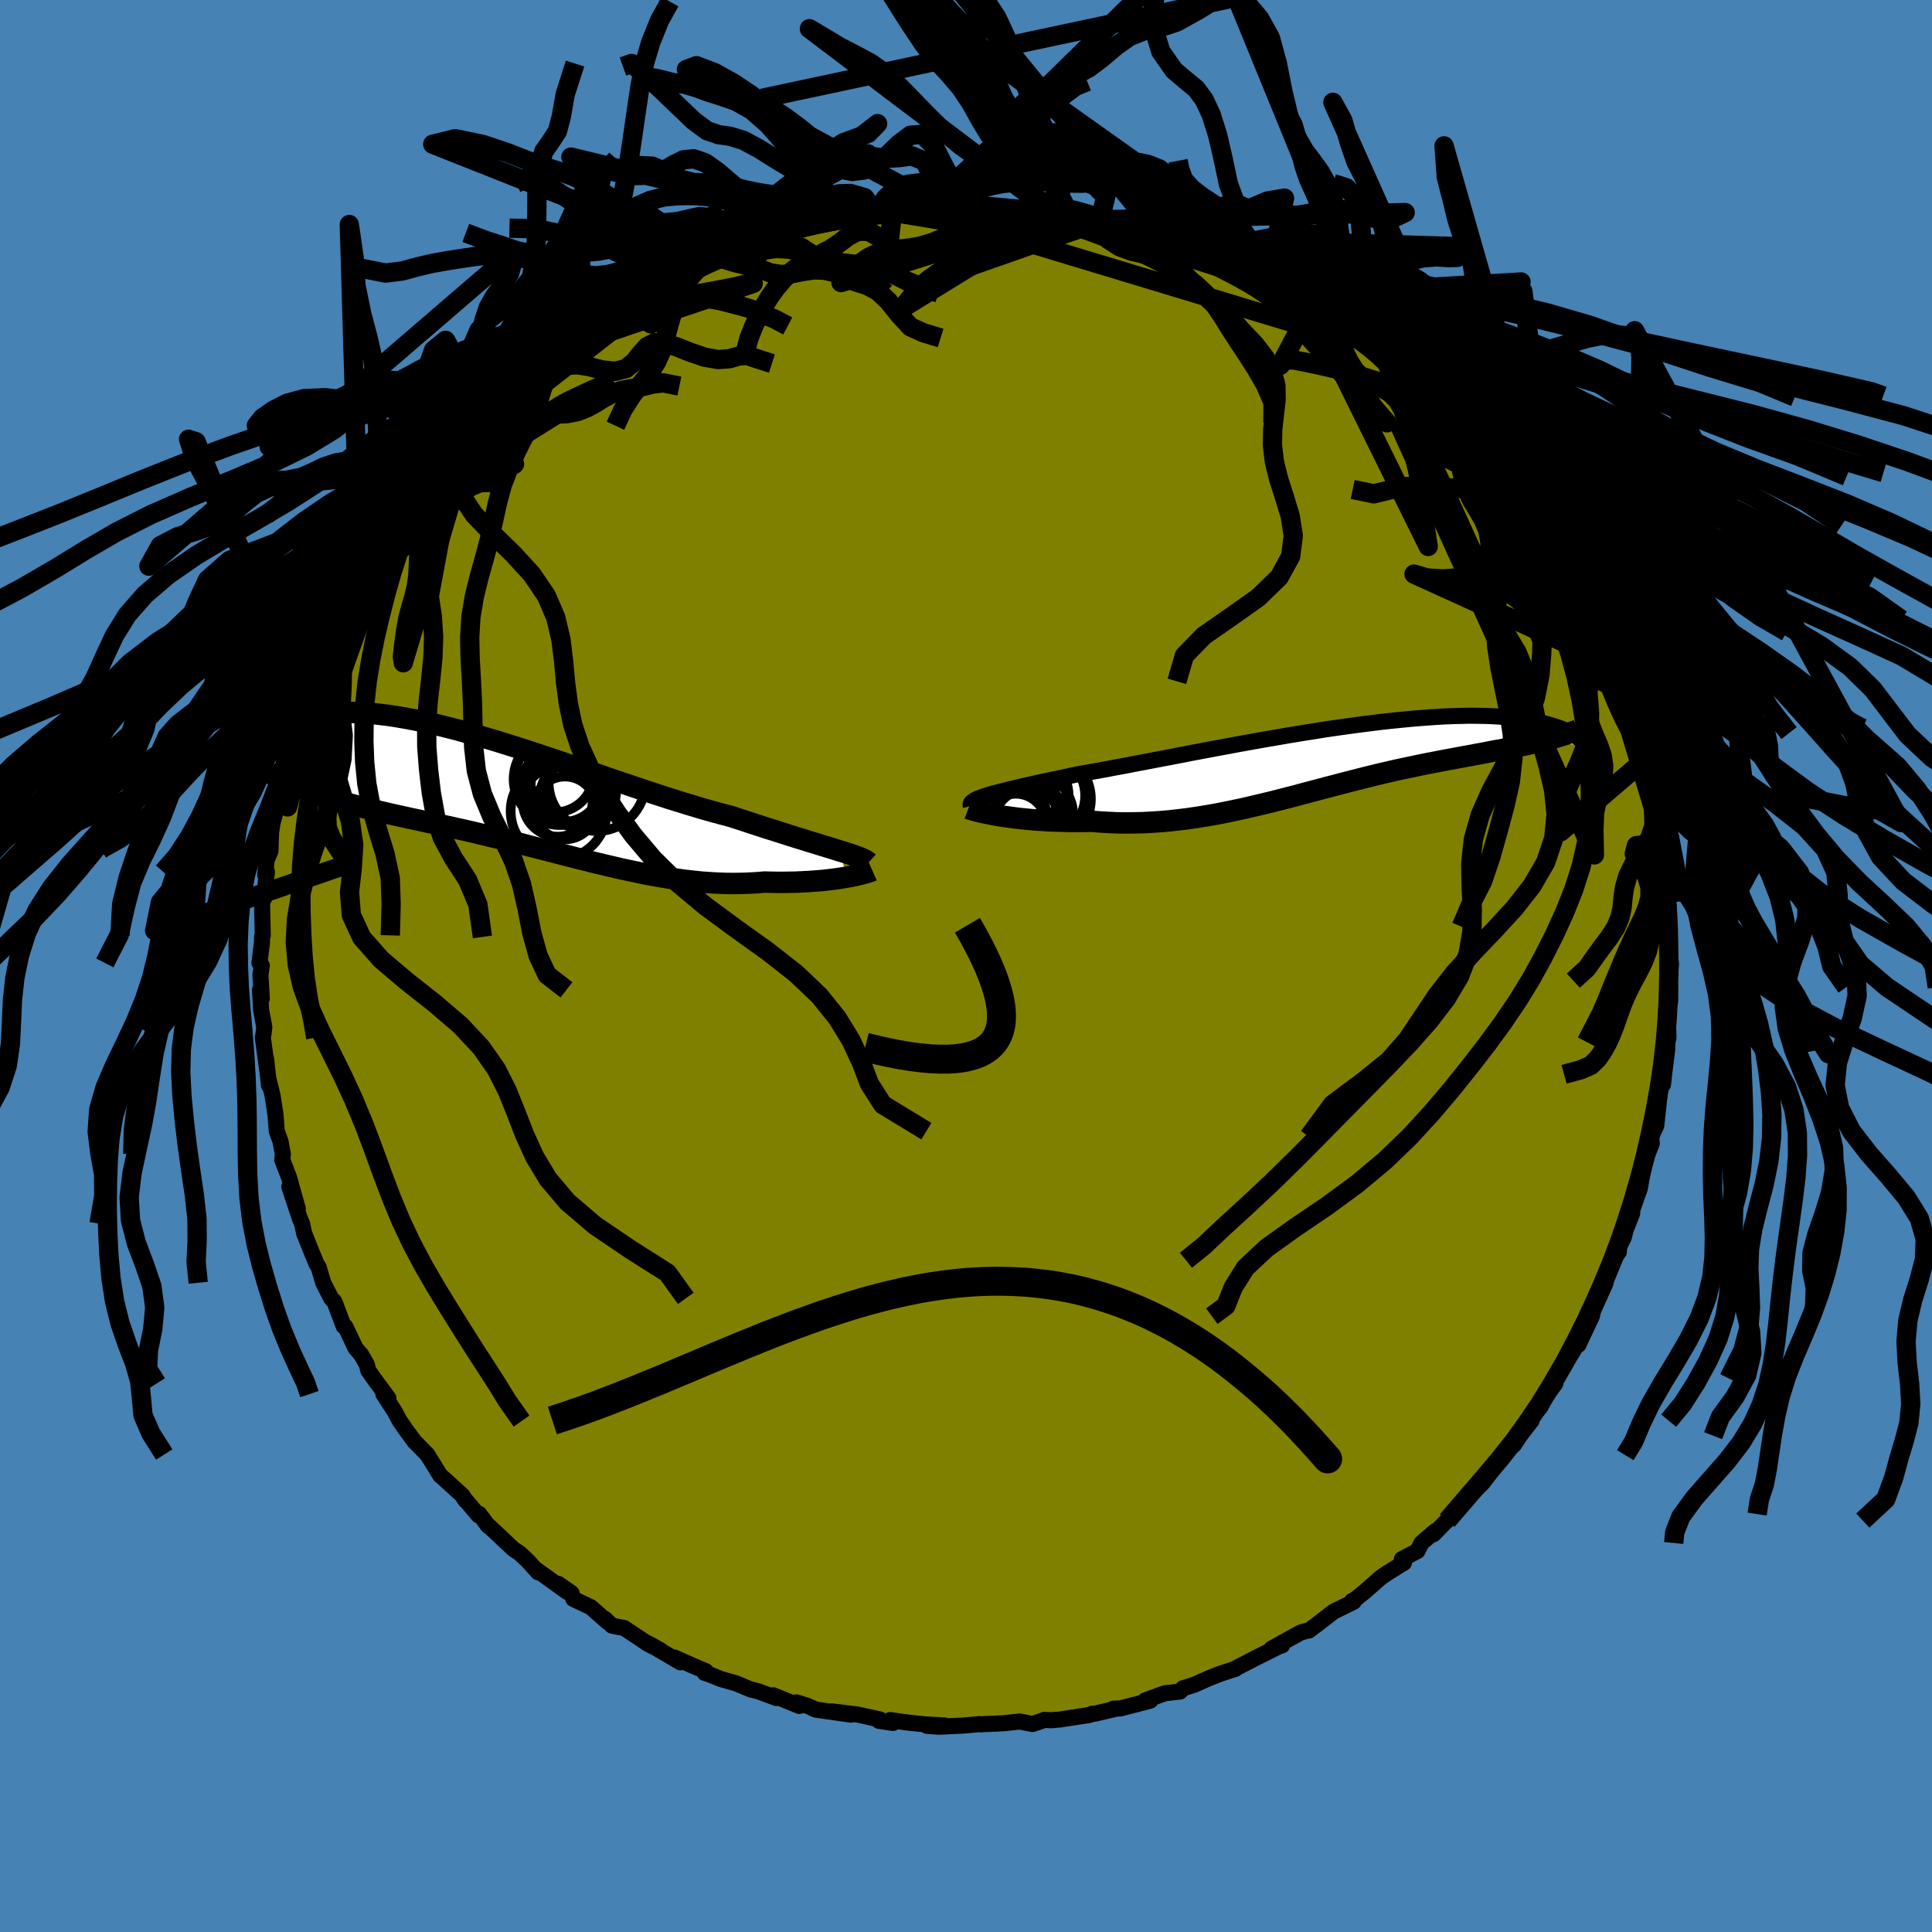 <svg xmlns="http://www.w3.org/2000/svg" width="500" height="500" viewBox="-100 -100 200 200"><defs><clipPath id="c"><path d="m34.59 6.19-.53-.17-.56-.17-.6-.18-.63-.2-.67-.2-.69-.22-.73-.22-.76-.24-.78-.25-.81-.26-.84-.26-.86-.28-.88-.29-.91-.3-.93-.3-.99-.26-1.02-.28-1.06-.3-1.09-.33-1.12-.34-1.15-.36L15.81.4 14.62.01 13.41-.4l-1.22-.41-1.24-.42-1.24-.43-1.25-.42-1.25-.43-1.26-.43-1.25-.42-1.24-.41-1.24-.41-1.23-.39-1.21-.38-1.2-.37-1.18-.34-1.16-.33-1.14-.32-1.11-.28-1.09-.27-1.06-.24-1.03-.22-1-.19-.98-.17-.94-.14-.9-.11-.88-.09-.84-.06-.8-.03-.77-.01-.74.02-.7.05-.67.06-.64.1-.6.11-.57.14-.54.15-.51.18-.48.19-.46.2-.43.22-.4.23-.38.24-.36.24-.34.26-.32.26-.3.28-.27.28-.26.29-.24.3-.22.31-.21.31-.19.31-.17.32-.16.32-.14.33-.13.32-.12.33 6.61 1.81.49.18.51.18.51.17.53.16.53.17.55.16.55.15.56.16.57.15.58.15.59.14.6.15.61.15.61.14.63.15.64.14.64.14.66.15.67.14.69.15.69.15.7.15.71.16.72.15.73.17.74.16.74.17.76.18.76.18.77.19.78.18.78.2.79.19.8.2.8.21.81.2.81.21.82.21.82.21.83.21.83.22.83.2.83.21.84.2.85.2.84.2.84.18.85.18.85.18.85.16.85.15.84.14.85.12.85.12.84.09.84.09.84.06.84.05.83.03.83.01.82-.01.81-.03.8-.04.8-.07.67.02.66.01h.64l.64-.01.62-.01.61-.03.6-.03.58-.04.56-.04.55-.05.53-.06.5-.06.49-.07L35 9l.44-.08"/></clipPath><clipPath id="b"><path d="m-35.75 3.77.39-.12.42-.12.46-.12.5-.13.54-.13.57-.14.61-.14.64-.15.67-.15.71-.16.74-.16.77-.16.8-.17.82-.18.85-.18.87-.15.9-.16.96-.17.99-.19L-21.5.7l1.08-.21 1.11-.21 1.14-.22L-17-.16l1.2-.23 1.22-.24 1.23-.23 1.26-.24 1.26-.23 1.28-.24 1.28-.23 1.28-.23 1.29-.22 1.27-.22 1.28-.21 1.26-.2 1.25-.2 1.23-.18 1.22-.17L3-3.59l1.18-.15 1.14-.14L6.45-4l1.09-.11 1.06-.1 1.04-.08.99-.07.97-.06.93-.04.9-.02.86-.02.82.01.79.01.76.03.71.04.69.05.64.06.62.07.58.09.55.09.52.09.49.11.47.11.44.12.41.12.4.12.37.13.34.13.33.14.3.15.28.15.26.15.24.15.22.15.21.16.19.16.17.16.15.16.14.16-4.97-.36-.45.11-.47.1-.47.11-.48.1-.49.1-.49.1-.51.1-.51.1-.53.09-.53.1-.54.11-.54.1-.56.1-.56.11-.57.1-.59.11-.59.11-.6.11-.62.12-.62.12-.64.12-.64.13-.66.14-.67.14-.67.14-.69.15-.69.16-.7.16-.72.17-.72.18-.73.18-.74.19-.75.19-.76.2-.76.2-.78.2-.78.21-.79.21-.8.21-.81.22-.82.21-.82.21-.83.21-.84.2-.84.2-.85.2-.86.19-.87.18-.87.18-.87.16-.88.15-.89.14-.89.13-.9.11-.89.1-.9.08-.91.06-.9.05-.9.02-.9.01-.91-.01-.89-.04-.9-.05-.88-.07-.74.01-.72.01h-.71l-.71-.02-.69-.02-.68-.02-.67-.04-.65-.04-.64-.05-.62-.06-.6-.06-.58-.07-.55-.08-.53-.07-.51-.08"/></clipPath><filter id="a"><feTurbulence baseFrequency=".05" numOctaves="3" result="noise" type="noise"/><feDisplacementMap in="SourceGraphic" in2="noise" scale="2"/></filter></defs><rect width="100%" height="100%" x="-100" y="-100" fill="#4682B4"/><path fill="olive" stroke="#000" stroke-linejoin="round" stroke-width="1.667" d="m72.98-.25-.15 2.01.05.43.01 1.48-.26.86.09 2.87-.32 1.46.22-1.19-.04 1.05-.28 2.22-.15 1.33-.04-.62-.28 1.36-.37 3.49-.53 1.17.06.7-.5 1.27-.56 1.79.1-.03-.27 1.6-1 2.84.21-.25-.67 1.69-.21.83-.5.95-.01.53-.59.87-.47 1.13-.55 1.49.22-.22-1.47 3.26.23-.65-.16.78-1.4 2.97-.29.2-.3.54-1.78 2.74-.02.53-1.02 1.38-.5 1.02-.87 1.01-.07.43-1.21 1.55-.6.94-.77.65-.41.43-1.24 1.46.67-.57-1.5 1.98-2.25 2.2.46-.49-1.88 2.19.63-.67-2.05 2.09.2-.34-1.44 1.24-.42.83-1.61.84.21.38-1.59.98-.76.51-1.67 1.47L40 65.79l-.04-.06.17.08-2.09 1.03-1.28 1-1.26.95-.07-.01-.79.22-3.03 1.68 1.11-.35-.26.07-2.29 1.14-2.25 1.16-.03.06-.38.12-1.2.39-1.24.49-1.45.65-1.16.36-.3.34-1.56.17-2.06.75.54.02-3.11.81-.72.02.27.01-2.22.52-.19-.02-.37.15-3 .46-.97.08-.65-.04-.29.11-.95.32-1.32-.26-1.68.18-2.41.11-.07-.02-1.71.15-2.5.12-1.23-.09 1.82-.04-1.97-.11-1.92-.2-1.74-.25.3.3-1.47-.22.12-.14-2.31-.51-2.77-.34 2.07.35-3.64-.52-.87-.4-1.13-.35.3.37-2.7-1.1.33.28-1.93-.71-.74-.18-1.54-.64-1.56-.44-1.24-.51-.42-.12.1-.19-1.28-.53-1.94-.87.6.49-3.39-1.99 1.35.75-1.26-.63-2.52-1.68-1.25-.24-.72-.69.25.3-1.72-1.52-1.82-.86-.19-.61-1.36-.95.91.83-3.37-2.43.36.4-1.01-1.13-.87-.82-.67-.45-2.52-2.37-.09-.02-.94-1.26-.06.16-1.55-1.83.19.28-.31-.51-2.27-2.06h-.02l-.77-1.25-.58-.93-1.31-1.33-.81-1.1-.72-1.03-.56-1.04-1.14-1.75.52.42-1.13-1.53-.42-.57-.54-.77-.14-.6-.58-1.02-.6-.7-1.05-2.22-.17-.04-.96-2.54-.33-.34-.83-1.62-.47-1.6-.24-.39-.4-.97-.86-2.14-.22-1.02-.23-.53-1.09-3.28.88 2.27-.91-3.25-.7-1.8.06-.62-.24-1.3-.39-1.06-.13-1.69-.3-1.98-.46-1.85.09.79-.3-2.72.11 1.09-.45-3.32.08-.47.07-.61-.33-1.8-.12-2.07.19.88-.14-2.42.14-.99-.24-.26.26-2.13.01-.56.07-.16-.08-3.91.22.08.29-2.75-.17.33.14-1.54.4-.93.06-1.89.15-1.03.31-1.13.17-.39-.09-.41.9-3.63.19-.79.56-1.91.17-.46-.11.02 1.05-3.77-.2 1.07 1.03-2.59-.72 1.82 1.02-2.74.26-.78.99-2.05-.11.07.98-2.75.15.39.99-2.29.56-1.24.83-1.47.1-.58 1.53-2.29-.48.69 1.03-1.79.95-1.48-.43.46 1.31-1.55.38-.65.2-.03 1.87-3.07.91-1.03-.6.77 2.05-2.61.81-.84-.1-.05.72-.3.56-.59 1.24-1.7.92-1.06 1.17-1.04.67-.59 1.09-.62 1.46-1.87.08.19.6-.54 1.61-1.32.74-.65 1.91-1.32-1.25.86 1.34-.97 2.04-1.46 1.8-1.03-.79.5 1.67-1.18 1.47-.76.36-.11.09-.32.82-.31 2.22-1.01 1.1-.71 1.97-.87.87-.53.25.09.8-.3 1.92-.72.97-.52-.35.06.5-.1 1.74-.82 1.45-.06 1.81-.66.1-.17 1.5-.3 2.03-.56.49.12h.51l.2-.28 3.53-.52.1.03 1.1-.22.6-.05 1.9-.19 2.51-.26-.13.07 1.16.21.47-.07 3.11-.04-.39-.19.68.24.91-.26 1.21.3.13-.16 2.59.37 2.17.17.97.19.98-.07-1.45.07 4.61.63-1.26-.04 2.38.2-1.07-.14 2.81.56 2.07.74 1.14.3.43.23-.17-.08 1.27.43 2.2.46 2.09.98-1.32-.49 2.09.8 2.43.95.31.36 2.09 1.16-.99-.64 1.34.66 1.16.72 1.05.58 2.02.83-.53-.1 1.08.65 1.98 1.6.28.04 1.05.93 1.95 1.1 1.26.83-.02-.18 1.01 1.07-.16.01 2.82 2.52-.26-.43 1.85 1.66.08.4-.41-.51 3.1 2.77-1.18-1.07.93.87 2.19 2.62.11-.13.08.42 1.48 1.66 1.26 1.18-.48-.38 1.31 1.49.89 1.41.65.83 1.13 1.74.11.54-.21-.65.73 1.21 2.13 3.47.76 1.52.18-.19.89 2.09-.76-1.43 1.59 2.74.18.43.3 1.29-.1-.36 1.09 2.22.46.82.88 2.43-.61-1.73.93 3.18.79 1.86-.11-.04.92 2.09-.05.24.55 2.06.21.88.33.69.33 2.16-.17-.66.75 2.62.46 3.41-.25-.93.26.93.14 1.65.46 3.3.15-.11-.1.92.09.25.09 2.62.06.3-.12 1.62.2 1.37.09.54-.15 2.01" filter="url(#a)"/><path fill="#fff" d="m-35.75 3.77.39-.12.42-.12.46-.12.5-.13.54-.13.57-.14.61-.14.64-.15.67-.15.71-.16.74-.16.77-.16.8-.17.82-.18.85-.18.87-.15.9-.16.96-.17.99-.19L-21.5.7l1.08-.21 1.11-.21 1.14-.22L-17-.16l1.2-.23 1.22-.24 1.23-.23 1.26-.24 1.26-.23 1.28-.24 1.28-.23 1.28-.23 1.29-.22 1.27-.22 1.28-.21 1.26-.2 1.25-.2 1.23-.18 1.22-.17L3-3.59l1.18-.15 1.14-.14L6.45-4l1.09-.11 1.06-.1 1.04-.08.99-.07.97-.06.93-.04.9-.02.86-.02.82.01.79.01.76.03.71.04.69.05.64.06.62.07.58.09.55.09.52.09.49.11.47.11.44.12.41.12.4.12.37.13.34.13.33.14.3.15.28.15.26.15.24.15.22.15.21.16.19.16.17.16.15.16.14.16-4.97-.36-.45.11-.47.1-.47.11-.48.1-.49.1-.49.1-.51.1-.51.1-.53.09-.53.1-.54.11-.54.1-.56.1-.56.11-.57.1-.59.11-.59.11-.6.11-.62.12-.62.12-.64.12-.64.13-.66.14-.67.14-.67.14-.69.15-.69.16-.7.16-.72.17-.72.18-.73.18-.74.19-.75.19-.76.2-.76.2-.78.2-.78.21-.79.21-.8.21-.81.22-.82.21-.82.21-.83.21-.84.2-.84.2-.85.2-.86.19-.87.18-.87.18-.87.16-.88.15-.89.14-.89.13-.9.11-.89.1-.9.08-.91.06-.9.05-.9.02-.9.01-.91-.01-.89-.04-.9-.05-.88-.07-.74.01-.72.01h-.71l-.71-.02-.69-.02-.68-.02-.67-.04-.65-.04-.64-.05-.62-.06-.6-.06-.58-.07-.55-.08-.53-.07-.51-.08" filter="url(#a)" transform="translate(37.83 -21.41)"/><path fill="#fff" d="m34.59 6.19-.53-.17-.56-.17-.6-.18-.63-.2-.67-.2-.69-.22-.73-.22-.76-.24-.78-.25-.81-.26-.84-.26-.86-.28-.88-.29-.91-.3-.93-.3-.99-.26-1.02-.28-1.06-.3-1.09-.33-1.12-.34-1.15-.36L15.81.4 14.62.01 13.41-.4l-1.22-.41-1.24-.42-1.24-.43-1.25-.42-1.25-.43-1.26-.43-1.25-.42-1.24-.41-1.24-.41-1.23-.39-1.21-.38-1.2-.37-1.18-.34-1.16-.33-1.14-.32-1.11-.28-1.09-.27-1.06-.24-1.03-.22-1-.19-.98-.17-.94-.14-.9-.11-.88-.09-.84-.06-.8-.03-.77-.01-.74.02-.7.05-.67.06-.64.1-.6.11-.57.14-.54.15-.51.18-.48.19-.46.2-.43.22-.4.23-.38.24-.36.24-.34.26-.32.26-.3.28-.27.28-.26.29-.24.3-.22.31-.21.31-.19.31-.17.32-.16.32-.14.33-.13.32-.12.33 6.61 1.81.49.18.51.18.51.17.53.16.53.17.55.16.55.15.56.16.57.15.58.15.59.14.6.15.61.15.61.14.63.15.64.14.64.14.66.15.67.14.69.15.69.15.7.15.71.16.72.15.73.17.74.16.74.17.76.18.76.18.77.19.78.18.78.2.79.19.8.2.8.21.81.2.81.21.82.21.82.21.83.21.83.22.83.2.83.21.84.2.85.2.84.2.84.18.85.18.85.18.85.16.85.15.84.14.85.12.85.12.84.09.84.09.84.06.84.05.83.03.83.01.82-.01.81-.03.8-.04.8-.07.67.02.66.01h.64l.64-.01.62-.01.61-.03.6-.03.58-.04.56-.04.55-.05.53-.06.5-.06.49-.07L35 9l.44-.08" filter="url(#a)" transform="translate(-47.74 -18.13)"/><g fill="none" stroke="#000" transform="translate(37.83 -21.41)"><path stroke-linejoin="round" stroke-width="1.667" d="m-37.33 4.84-.03-.11.01-.1.06-.11.09-.1.14-.1.18-.11.22-.11.27-.1.3-.11.34-.12.39-.12.42-.12.46-.12.5-.13.54-.13.57-.14.61-.14.64-.15.67-.15.71-.16.74-.16.77-.16.8-.17.82-.18.85-.18.87-.15.9-.16.96-.17.99-.19L-21.5.7l1.08-.21 1.11-.21 1.14-.22L-17-.16l1.2-.23 1.22-.24 1.23-.23 1.26-.24 1.26-.23 1.28-.24 1.28-.23 1.28-.23 1.29-.22 1.27-.22 1.28-.21 1.26-.2 1.25-.2 1.23-.18 1.22-.17L3-3.59l1.18-.15 1.14-.14L6.45-4l1.09-.11 1.06-.1 1.04-.08.99-.07.97-.06.93-.04.9-.02.86-.02.82.01.79.01.76.03.71.04.69.05.64.06.62.07.58.09.55.09.52.09.49.11.47.11.44.12.41.12.4.12.37.13.34.13.33.14.3.15.28.15.26.15.24.15.22.15.21.16.19.16.17.16.15.16.14.16.13.16.11.16.1.16.09.15.08.16.07.15.05.16.05.15.04.15.02.14" filter="url(#a)"/><path stroke-linejoin="round" stroke-width="2.222" d="m-37.58 5.11.13.05.17.05.22.07.27.07.3.08.35.08.38.08.42.08.44.09.48.08.51.08.53.07.55.08.58.07.6.06.62.06.64.05.65.04.67.04.68.02.69.02.71.02h.71l.72-.01.74-.01.88.07.9.05.89.04.91.01.9-.01.9-.02.9-.05.91-.06.9-.08.89-.1.9-.11.89-.13.89-.14.88-.15.87-.16.87-.18.87-.18.86-.19.85-.2.84-.2.84-.2.83-.21.82-.21.82-.21.81-.22.8-.21.79-.21.78-.21.78-.2.76-.2.76-.2.75-.19.74-.19.73-.18.72-.18.72-.17.7-.16.69-.16.69-.15.67-.14.67-.14.66-.14.64-.13.64-.12.62-.12.62-.12.6-.11.59-.11.59-.11.57-.1.56-.11.56-.1.54-.1.54-.11.53-.1.53-.09.51-.1.51-.1.49-.1.49-.1.48-.1.47-.11.47-.1.45-.11.45-.11.44-.11.43-.11.42-.12.41-.12.4-.12.4-.13.38-.13.38-.13.37-.14" filter="url(#a)"/><circle cx="-32.678" cy="6.712" r="3.136" clip-path="url(#b)" filter="url(#a)"/><circle cx="-30.043" cy="3.777" r="4.546" clip-path="url(#b)" filter="url(#a)"/><circle cx="-32.163" cy="3.862" r="4.96" clip-path="url(#b)" filter="url(#a)"/><circle cx="-31.553" cy="5.897" r="4.832" clip-path="url(#b)" filter="url(#a)"/><circle cx="-31.068" cy="7.402" r="4.486" clip-path="url(#b)" filter="url(#a)"/><circle cx="-29.883" cy="4.117" r="4.98" clip-path="url(#b)" filter="url(#a)"/><circle cx="-32.553" cy="6.142" r="3.168" clip-path="url(#b)" filter="url(#a)"/><circle cx="-31.183" cy="4.567" r="4.046" clip-path="url(#b)" filter="url(#a)"/><circle cx="-31.478" cy="6.617" r="3.504" clip-path="url(#b)" filter="url(#a)"/><circle cx="-33.248" cy="4.347" r="4.752" clip-path="url(#b)" filter="url(#a)"/></g><g fill="none" stroke="#000" transform="translate(-47.74 -18.13)"><path stroke-linejoin="round" stroke-width="2.222" d="m37.65 7.42-.11-.1-.16-.11-.2-.11-.25-.11-.29-.12-.33-.12-.37-.13-.41-.14-.45-.14-.49-.15-.53-.17-.56-.17-.6-.18-.63-.2-.67-.2-.69-.22-.73-.22-.76-.24-.78-.25-.81-.26-.84-.26-.86-.28-.88-.29-.91-.3-.93-.3-.99-.26-1.02-.28-1.06-.3-1.09-.33-1.12-.34-1.15-.36L15.81.4 14.62.01 13.41-.4l-1.22-.41-1.24-.42-1.24-.43-1.25-.42-1.25-.43-1.26-.43-1.25-.42-1.24-.41-1.24-.41-1.23-.39-1.21-.38-1.2-.37-1.18-.34-1.16-.33-1.14-.32-1.11-.28-1.09-.27-1.06-.24-1.03-.22-1-.19-.98-.17-.94-.14-.9-.11-.88-.09-.84-.06-.8-.03-.77-.01-.74.02-.7.05-.67.06-.64.1-.6.11-.57.14-.54.15-.51.18-.48.19-.46.2-.43.22-.4.23-.38.24-.36.24-.34.26-.32.26-.3.28-.27.28-.26.29-.24.3-.22.31-.21.31-.19.31-.17.32-.16.32-.14.33-.13.32-.12.33-.1.32-.09.33-.09.32-.07.32-.06.32-.05.32-.05.31-.03.31-.03.31-.02.3" filter="url(#a)"/><path stroke-linejoin="round" stroke-width="2.222" d="m38.05 8.25-.09.04-.13.05-.18.06-.21.07-.25.07-.29.08-.32.07-.35.08-.38.08-.41.07L35 9l-.46.07-.49.07-.5.06-.53.06-.55.05-.56.04-.58.04-.6.03-.61.03-.62.01-.64.01h-.64l-.66-.01-.67-.02-.8.07-.8.04-.81.03-.82.01-.83-.01-.83-.03-.84-.05-.84-.06-.84-.09-.84-.09-.85-.12-.85-.12-.84-.14-.85-.15-.85-.16-.85-.18-.85-.18-.84-.18-.84-.2-.85-.2-.84-.2-.83-.21-.83-.2-.83-.22-.83-.21-.82-.21-.82-.21-.81-.21-.81-.2-.8-.21-.8-.2-.79-.19-.78-.2-.78-.18-.77-.19-.76-.18-.76-.18-.74-.17-.74-.16-.73-.17-.72-.15-.71-.16-.7-.15-.69-.15-.69-.15-.67-.14-.66-.15-.64-.14-.64-.14-.63-.15-.61-.14-.61-.15-.6-.15-.59-.14-.58-.15-.57-.15-.56-.16-.55-.15-.55-.16-.53-.17-.53-.16-.51-.17-.51-.18-.49-.18-.49-.18-.48-.19-.46-.2-.46-.2-.44-.2-.44-.21-.43-.22-.42-.22-.4-.23-.4-.23" filter="url(#a)"/><circle cx="5.577" cy="2.097" r="4.974" clip-path="url(#c)" filter="url(#a)"/><circle cx="5.662" cy="-1.213" r="4.75" clip-path="url(#c)" filter="url(#a)"/><circle cx="7.722" cy=".042" r="3.794" clip-path="url(#c)" filter="url(#a)"/><circle cx="6.222" cy="1.767" r="3.25" clip-path="url(#c)" filter="url(#a)"/><circle cx="6.822" cy=".332" r="3.124" clip-path="url(#c)" filter="url(#a)"/><circle cx="6.017" cy="-.853" r="4.078" clip-path="url(#c)" filter="url(#a)"/><circle cx="9.537" cy="-.838" r="4.998" clip-path="url(#c)" filter="url(#a)"/><circle cx="5.202" cy="-1.773" r="3.992" clip-path="url(#c)" filter="url(#a)"/><circle cx="5.472" cy="1.127" r="3.616" clip-path="url(#c)" filter="url(#a)"/><circle cx="6.867" cy="-.673" r="4.186" clip-path="url(#c)" filter="url(#a)"/></g><g fill="none" stroke="#000" stroke-linejoin="round" stroke-width="2"><path d="m87.26 8.88-.47-2.53L86 4.62l-1.01-1.43-1.15-1.3L82.61.63 81.35-.6l-1.28-1.22-1.29-1.2-1.24-1.16-1.11-1.12-.94-1.04-.78-.96-.74-.95-.75-1.13-.69-1.56-.61-1.77M1.42-78.46l-2.18-1.51-1.38-2.6-1.18-2.32-1.19-1.2-1.23.09-1.23.93-1.2 1.16-1.19.95-1.2.56-1.22.15-1.24-.25-1.29-.64-1.36-1.02-1.47-1.35-1.6-1.58-1.7-1.61-1.78-1.46-1.87-1.25-1.97-1.09-1.84-.7-1.04.39 26.78 14.46-.98-2.65-1.14-2.31-1.32-.55-1.35.18-1.3.07-1.25-.16-1.23-.16-1.24-.07-1.22-.16-1.22-.47-1.25-.87-1.37-1.12-1.5-1.13-1.46-.98-.94-1.13 47.94-10.21-1.02-.08-2.01 1.23-2.18 1.21-1.89.61-1.57.32-1.42.57-1.4.99-1.42 1.21-1.41 1.06-1.41.75-1.42.52-1.46.57-1.47.91-1.43 1.34-1.33 1.7-1.19 1.88-1.07 1.84L.9-81.79l-1 1.35-1.03.92-1.01.47-.96.16-.98.18-1.62.34" filter="url(#a)"/><path d="m-22.88-62.37.04-1.17.36-1.41.5-1.26.5-1.07.52-.96.59-.96.7-.98.82-.96.91-.87.98-.71 1-.55.99-.47.95-.49.91-.61.91-.69.99-.52 1.12-.01 1.16.66.97.52.36-3.3 1.68-2.36 1.45-.01 1.17.61 1.07.43 1.04.04 1-.25.97-.39.95-.38.97-.3 1.04-.2 1.14-.13 1.23-.07 1.27-.03 1.24.03 1.19.07 1.11.07 1.08.02 1.07-.08 1.09-.18 1.13-.19 1.25-.09 1.51.07 1.75.18 1.55.26" filter="url(#a)"/><path d="m-7.6-78.18-.72-.1-.96-.29-1.15-.2-1.2-.11-1.19-.23-1.22-.65-1.37-1.27-1.56-1.85-1.72-2.18-1.78-2.03-1.73-1.52-1.63-.91-1.51-.52-1.39-.44-1.24-.46-1.14-.33-1.25-.19-1.63-.41-1.52-.22M-7.6-78.18l1.75-1.14 1.4-.81 1.1-.31 1.02-.29 1.02-.52 1.02-.77.98-.91.93-.93.93-.82 1-.69 1.17-.7 1.44-.94 1.7-1.29 1.82-1.52 1.64-1.24 1.23-.5" filter="url(#a)"/><path d="m-8.2-78.13-.95.15-1.15.16-1.21.19-1.1.17-1 .18-.99.18-1.04.21-1.1.24-1.14.25-1.16.27-1.15.27-1.08.28-.97.28-.86.28-.8.29-.85.32-.94.32-.88.24-.52-.01-6.98-4.79 1.43-.62 1.43-.35 1.25-.11 1.12-.03 1.1.02 1.08.11 1.08.19 1.07.23 1.1.2 1.15.13 1.2.07 1.26.05 1.27.08 1.26.1 1.21.11 1.14.09 1.07.08 1.08.07 1.15.09 1.26.09 1.2.03.96-.11 17.57 2.91-1.26-.09-1.53-.4-1.4-.47-1.16-.39-.96-.25-.85-.14-.82-.11-.85-.13-.92-.18-.98-.22-1-.21-1.03-.18-1.13-.12-1.31-.08h-1.38l-.99.06-1.1.22-1.19-1.63-1.47-.43-1.18.03-1 .24-1.01.21-1.13.05-1.23-.1-1.3-.15-1.32-.17-1.32-.2-1.27-.26-1.21-.3-1.11-.27-1.05-.15-1.04-.02-1.09-.05-1.24-.31-1.42-.67-1.59-.71-1.66-.08-1.46.71" filter="url(#a)"/><path d="m-9.4-77.94.36-.46.72-1.1 1.02-.92 1.22-.5 1.24-.15 1.19.03 1.12.08 1.08-.02 1.04-.25.99-.49.96-.65.94-.63 1.01-.47 1.13-.24 1.29-.08 1.44-.01 1.46-.08 1.22-.27.62-.54-.53-.65m61.54 71.7-.67 1.37-.05 1.59.03 1.44-.04 1.22-.05 1.08-.01 1.03.03 1.06v1.09l-.1 1.11-.25 1.11-.43 1.1-.55 1.1-.6 1.11-.56 1.12-.48 1.13-.4 1.11-.36 1.03-.37.95-.39.85-.45.82-.55.8-.73.71-1.06.46-1.71.46m-75.04-88.35-.76-.87-1.37-2.04-1.52-1.61-1.51-1.01-1.56-.94-1.62-1.02-1.57-.84-1.37-.42-1.21-.17-1.19-.41-1.37-1.01-1.62-1.55-1.75-1.68-1.67-1.53-1.4-1.19-.89.32" filter="url(#a)"/><path d="m-13.13-77.14-.79-1.1-.91.29-1.1.4-1.22.17-1.31-.13-1.39-.43-1.47-.75-1.49-1.07-1.47-1.25-1.41-1.21-1.3-.92-1.18-.42-1.07.1-1.01.5-1.08.63-1.3.45-1.66.06-1.97-.36-2.02-.53-1.62-.42-1-.61 26.77 6.48-1.75.03-1.31.17-1.18.26-1.19.27-1.18.2-1.1.15-1 .11-.91.13-.89.14-.94.11-1.02.05-1.12-.02h-1.2l-1.29.12-1.35.32-1.36.5-1.29.5-1.08.33-.77.04-.6-.31m19-2.24-.6.37-1.13.43-1.2.38-1.05.34-.87.33-.78.34-.78.35-.82.37-.87.39-.92.41-1 .46-1.08.53-1.16.59-1.18.62-1.1.6-.9.52-.7.44-.64.4-.99.57" filter="url(#a)"/><path d="m-21.02-75.51-1.73-1.16-1.07-.95-.68.16-.76.4-.96.17h-1.09l-1.15.04-1.18.22-1.26.32-1.38.29-1.44.12-1.42-.03-1.3-.05-1.15.05-1.05.18-1.1.18-1.25-.03-1.53-.31-1.99-.41-2.75-.06m24.5 1.69 1.6-.33 1.47-.07 1.32.16 1.29.52 1.3.85 1.25.97 1.16.86 1.06.6 1.02.36 1.04.32 1.09.57 1.11 1.04 1.12 1.4 1.18 1.28 1.35.61 1.77.54" filter="url(#a)"/><path d="m-51.78-75.89 2.09.79 1.64.53 1.54.52 1.62.36 1.59.11 1.48-.08 1.36-.14 1.27-.1 1.19-.11 1.1-.21 1.03-.42 1.01-.62 1.07-.67 1.21-.51 1.37-.14 1.5.28 1.51.6 1.43.65 1.27.45 1.08.13.82-.08.5-.1.34-.04" filter="url(#a)"/><path d="m-22.76-74.69-.43-.26-.76-.71-1.22-1.06-1.27-.73-1.14-.14-1.06.24-1.18.28-1.37.13-1.52-.01-1.53-.05-1.45-.05-1.37-.16-1.44-.5-1.67-.98-1.9-1.32-1.81-1.18-1.36-.48-1.33.64M71.91-12.71l-2.51.25-.22.84.65 1.15.65 1.2.33 1.13-.01 1.06-.28 1.03-.44 1.06-.53 1.1-.53 1.1-.5 1.1-.47 1.07-.44 1.06-.43 1.03-.43 1.06-.45 1.13-.56 1.27-.75 1.47-.76 1.46" filter="url(#a)"/><path d="m-22.91-74.65-1.15.44-1.25.16-1.19-.18-1.27-.41-1.51-.63-1.79-.85-2.01-1.1-2.11-1.3-2.03-1.31-1.82-1.11-1.61-.79-1.49-.54-1.55-.49-1.76-.64-2.06-.81-2.48-.83-2.88-.6-2.33.57 29.4 11.66 1.77.57 1.03.25.61-.48.68-.62.92-.43 1.12-.16 1.21.06 1.25.23 1.21.33 1.17.37 1.11.31 1.05.21 1.02.11 1.05.09 1.08.17 1.08.35 1.09.52 1.16.59 1.44.58 1.93.71m-23.78-3.46-.39.42-.88.64-.98 1.1-.85 1.51-.65 1.7-.47 1.64-.37 1.41-.39 1.15-.44.98-.52.86-.6.81-.68.84-.8 1.05-.9 1.41-.77 1.66" filter="url(#a)"/><path d="m-26.85-73.2-2.12-1.83-1.7-.03-1.29.97-1.12.94-1.04.61-.98.39-.97.31-1.04.26-1.19.12-1.41-.11-1.65-.37-1.78-.55-1.79-.55-1.68-.4-1.55-.17-1.45.03-1.42.16-1.42.21-1.43.23-1.46.26-1.47.35-1.53.42-1.75.22-2.55-.51m35.79-.96.52.02.89-.18.98-.13.98.18 1.01.49 1.07.6 1.14.47 1.16.17 1.14-.1 1.11-.22 1.08-.16 1.07.03 1.04.23 1 .37.99.37 1.1.27 1.28.21.97.87" filter="url(#a)"/><path d="m-27.72-72.67.56-.68.38-1.18.57-1.08.77-.68.84-.36.83-.29.87-.36.94-.48 1.03-.61 1.09-.65 1.12-.63 1.13-.55 1.11-.48 1.03-.47.91-.57.84-.75 1.14-.86 2.42-.72-40.05 22.27 1.22-.72 1.11-.63 1-.5.99-.5 1.03-.51 1.02-.49 1-.47.98-.46 1-.49 1.03-.54 1.01-.61.98-.65.91-.65.85-.59.83-.43.82-.23.87-.09 1.07-.17 1.68-.56" filter="url(#a)"/><path d="m-30.79-71.09.94-1.45.97-1.24.9-.75.89-.51.85-.51.81-.57.8-.54.82-.46.88-.46.94-.54 1.01-.69 1.05-.8 1.07-.85 1.07-.82 1.06-.8 1-.8.97-.85.98-.83 1.12-.68 1.29-.47 1.25-.49.97-1-40.74 31.74.84-1.01.92-.83.91-.8.86-.8.81-.81.77-.79.76-.79.78-.78.8-.74.8-.7.8-.69.82-.69.88-.73.92-.76.92-.75.88-.72.89-.67.93-.59.68-.34" filter="url(#a)"/><path d="m-35.75-68.58 1.94 1.35 1.19.76.72-.27.77-.69.98-.73 1.14-.59 1.22-.32h1.23l1.18.21 1.11.29 1.04.27.98.29.88.36.73.35.78.3 1.41.74m-12.19-33.57-1.07 1.92-.91 2.25-.65 2.17-.47 2.38-.4 2.69-.42 2.9-.44 2.92-.48 2.64-.6 2.01-.81 1.17-1 .47-1.04.24-.77.72-.26 1.78.17 2.76.01 2.92-.76 2.13-1.27 1.32M70.7-18.74l.47 2.42.05 1.78-.45 1.33-.79 1.27-.84 1.33-.64 1.31-.34 1.2-.15 1.07-.09 1-.22.99L67.27-4l-.69 1.07-.81 1.07-.76 1.05-.73 1.04-1.41 1.29" filter="url(#a)"/><path d="m-42.47-63.98 1.1-.55.7-.31.89-.51 1.07-.57 1.1-.51 1.06-.43.97-.38.91-.38.88-.38.9-.36 1-.34 1.12-.29 1.22-.26 1.26-.24 1.2-.22 1.1-.2 1.01-.19.98-.19.96-.23.78-.24.23.1-50.11 16.9 1.88-.81 1.08-.94 1.13-.96 1.52-.73 1.71-.49 1.69-.38 1.51-.39 1.27-.47 1.03-.59.86-.72.85-.76 1.03-.67 1.36-.4 1.72-.07 1.95.2 1.97.3 1.76.17 1.41-.1 1.05-.33.93-.52 1.22-.91" filter="url(#a)"/><path d="m-43.21-63.33-2.4-.69-2.17-1.18-1.24.08-.8.87-.84 1.02-1 .9-1.14.77-1.29.61-1.45.37-1.6.09-1.66-.1-1.56-.06-1.34.2-1.15.54-1.13.73-1.39.68-1.86.55-2.23.52-1.6.27 26.24-4.85 1.91-.15 1.51-.01 1.14-.07 1.2.18 1.38.35 1.36.15 1.13-.29.85-.7.68-.86.66-.73.8-.39 1 .04 1.23.39 1.41.56 1.49.51 1.41.25 1.19-.09.94-.27.86-.07 1.04.35 1.54.49" filter="url(#a)"/><path d="m-45.42-61.47-.83-.03-1.65-.12-1.49.21-1.12.71-.92.96-.93.95-1.05.74-1.18.46-1.33.2-1.56-.04-1.87-.26-2.19-.42-2.4-.44-2.39-.28-2.16.09-1.79.48-1.42.73-1.12.78-.64.8.84.89m13.46 10.21.03-.19.46-.71.59-.88.69-1.01.74-1.05.76-1.03.74-.98.7-.91.67-.85.63-.78.63-.76.67-.78.73-.83.81-.89.87-.92.92-.9.93-.88.92-.91.8-.91.45-.45" filter="url(#a)"/><path d="m-25.19-78.18-1.44.71-.89.71-.85.63-1.03.59-1.18.63-1.19.7-1.09.81-.92.87-.79.89-.71.86-.72.81-.76.78-.82.76-.88.78-.89.8-.88.79-.83.75-.79.7-.82.71-.92.8-1 .89-.83.74m-1.54 1.68-1.14-4.05.73-.67 1.08-.27 1.09-.45.96-.64.81-.77.73-.85.73-.96.73-1.11.67-1.35.53-1.58.4-1.75.33-1.77.31-1.62.22-1.45.04-1.44.34-1" filter="url(#a)"/><path d="m-40.47-93.42-1.02 3.18-.4 2.29-.4 1.53-.66 1.02-.74 1.05-.51 1.57-.21 2.24-.02 2.63-.04 2.6-.18 2.22-.34 1.78-.45 1.48-.51 1.36-.58 1.28-.66 1.14-.58 1.12-.31 1.44-.09 1.96.12 2.36m-.67.59-1.35.7-1.21.78-1 .81-.9.63-.89.48-.91.45-.98.51-1.12.52-1.34.48-1.57.37-1.77.26-1.79.22-1.62.28-1.33.43-1.11.55-1.16.51-1.52.31-1.86.1-1.8.2-1.66 1.29" filter="url(#a)"/><path d="m-50.81-56.48-.83 1.37-.59.83-.44.72-.33.89-.23 1.16-.21 1.32-.32 1.31-.5 1.19-.65 1.03-.68.95-.55.94-.34 1-.16 1.09-.05 1.14-.06 1.15-.15 1.1-.26 1.07-.32 1.08-.31 1.18-.23 1.29-.18 1.39-.15 1.26.1.63 7.44-25.09-1.4.77-1.78-.38-1.35-.19-.86.38-.8.67-1.01.66-1.18.62-1.19.71-1.08.83-1.04.87-1.18.67-1.44.37-1.63.12-1.58.15-1.24.44-.78.82-.54 1.06-1.59 1.23m143.35 28.6.03-1.69-.05-1.26.05-1.25.35-1.38.68-1.53.81-1.62.69-1.64.39-1.57.08-1.46-.07-1.4v-1.43l.28-1.59.61-1.74.79-1.77.69-1.52.4-1.19.23-.94m7.44 45.59.01-.93-.79-1.24L82.4-.9l-1.33-1.23-1.36-1.21-1.11-1.2-.66-1.17-.16-1.17.15-1.18.21-1.23-.05-1.27-.55-1.25-1.1-1.15-1.41-1.07-1.19-1.18-.53-1.49-.21-1.5-2.23.12" filter="url(#a)"/><path d="m-52.61-54.19-.28.49-.26.77-.43.97-.52 1.09-.56 1.11-.59 1.12-.58 1.13-.49 1.14-.31 1.16-.1 1.18.12 1.24.23 1.29.19 1.26.04 1.15.04 1.14.14 1.9 3.36-18.14.51-1.13.76-1.28.79-1.26.77-1.19.76-1.11.76-1.02.78-.95.77-.92.75-.95.68-1.04.61-1.14.55-1.25.51-1.35.53-1.38.6-1.35.71-1.26.79-1.11.84-.99.79-.95.64-1.08.4-1.35.22-1.69.42-1.91 1.49-1.69" filter="url(#a)"/><path d="m-29.67-60.03-1.67-.34-1.1.13-1 .25-1.12.2-1.13.22-.99.34-.86.46-.81.51-.86.47-.97.39-1.11.22-1.27.05-1.43-.1-1.5-.12-1.44.05-1.26.37-1.03.75-.81 1.07-.67 1.17-.73.84-1.9-.79-.51.18-1.37.28-1.62.23-1.45.42-1.16.72-.97.91-.94.9-.95.78-.95.69-.91.66-.86.7-.87.73-.97.73-1.16.7-1.35.68-1.47.73-1.45.86-1.28 1.06-1.1 1.18-1.06 1.24-1.79 1.57" filter="url(#a)"/><path d="m-53.33-53.89-.91-2.12 1-.61 1.07-.86.6-1.48.21-1.92.1-1.97.29-1.69.56-1.28.81-.94.95-.76.96-.73.9-.81.81-.92.76-.98.79-1 .86-1 .89-1.1.8-1.27.66-1.45.66-1.44.77-1.25.37-1.24" filter="url(#a)"/><path d="m-53.23-53.84-.12-.46.11-.87.24-1.25.31-1.52.44-1.52.56-1.41.59-1.38.49-1.46.37-1.55.33-1.54.45-1.37.66-1.16.82-1.12.74-1.25.33-1.22-.63-.36-37.05 31.89 1.19-2.12 1.81-.94 2.22-.68 1.98-.83 1.53-.99 1.21-1.05 1.16-.91 1.33-.64 1.58-.36 1.73-.16 1.71-.12 1.62-.15 1.56-.19 1.66-.2 1.84-.18 1.88-.19 1.64-.27 1.33-.41 1.57-1.22" filter="url(#a)"/><path d="m-56.09-50.39 1.32-2 .8-1.04.53-.76.49-.77.56-.89.68-1.01.74-1.07.78-1.09.76-1.1.73-1.11.66-1.13.61-1.15.6-1.16.61-1.16.62-1.17.6-1.13.53-1.01.58-.82.87-.83 1.32-1.77-14.39 22.17.02-.01-.64.91-.78 1.12-.73 1.03-.65.91-.58.84-.55.82-.54.85-.53.89-.55.94-.56 1.01-.58 1.08-.59 1.13-.59 1.18-.59 1.2-.57 1.21-.55 1.2-.53 1.2-.5 1.19-.48 1.18-.45 1.14-.38.98-.31.81-.54 1.37 13.35-24.95.85.45 1.24-.41.76-.78.56-.74.68-.57.92-.43 1.14-.38 1.23-.4 1.2-.47 1.1-.57.99-.63.92-.64.86-.61.85-.56.92-.52 1.06-.51 1.25-.58 1.56-.71-21.07 13.19-1.43.09-1.51.08-1.17.31-.76.69-.52.94-.48 1.05-.55 1.08-.64 1.1-.8 1.1-1.01 1.04-1.27.93-1.51.8-1.64.72-1.66.73-1.6.8-1.54.89-1.44.93-.95.75.18-.46 10.41 10.4.57-2.23.3-1.08.21-.81.19-.86.22-.99.29-1.11.35-1.17.41-1.19.46-1.19.49-1.2.54-1.21.57-1.21.59-1.2.58-1.16.55-1.11.51-1.04.48-1.01.47-.96.42-.83v-.21" filter="url(#a)"/><path d="m-64.85-21.44.17-.49.03-.95-.01-1.11-.04-1.06-.02-.98.03-.97.06-1.06.05-1.17.02-1.27.03-1.34.1-1.34.23-1.31.38-1.28.5-1.23.58-1.19.62-1.13.63-1.05.65-.94.67-.87.55-.9.06-1.1-.6-.65" filter="url(#a)"/><path d="m-42.33-57.37-1.44.93-1.33.45-1.23.43-1.19.51-1.14.56-1.01.61-.83.65-.67.72-.59.75-.66.74-.78.71-.9.7-.94.76-.9.86-.85.9-.84.84-.88.64-.85.46-.67.47-.65.87-.55 1.1-.42-.42-.2-1.26-.04-1.29.04-1.21.12-1.19.24-1.23.3-1.36.24-1.54.09-1.75-.06-1.87-.12-1.87-.08-1.75-.08-1.64-.2-1.74-.47-2.1-.69-2.61-.59-2.91-.19-2.86-.5-3.45 1.08 36.34.78-1.5-.08-1.33-.36-1.52-.23-1.4.15-1.12.52-.9.77-.79.91-.82.93-.89.9-.96.79-1.02.64-1.09.47-1.15.3-1.19.17-1.24.08-1.37.09-1.59.22-1.79.59-1.66 1.25-1.02 7.13 12.82-1.25.75-.99.31-.87.2-.81.36-.81.53-.86.66-.92.71-.93.77-.92.79-.87.8-.86.73-.85.66-.84.6-.82.59-.77.66-.72.74-.66.83-.66.93-.7.99-.75 1.05-.65 1.16m134.46 16.2.7-1.41.48-1.46.01-1.28-.02-1.31.31-1.51.7-1.72.86-1.79.69-1.7.36-1.53.09-1.46.02-1.43.04-1.37.01-1.25.02-1.29.23-1.82.26-3.06m-4.76 25.39-.32-1.09-.49-1.14-.56-1.07-.57-1.07-.53-1.11-.5-1.14-.47-1.14-.47-1.1-.5-1.05-.53-1-.59-.92-.63-.85-.69-.77-.73-.69-.74-.67-.71-.66-.69-.71-.69-.82-.76-.97-.88-1.11-.98-1.12-.95-.84-.65-.37-.12-.27" filter="url(#a)"/><path d="m-65.24-34.84 1.28-1.57 1.04-1.22.79-1.11.74-.99.72-.88.67-.85.56-.86.49-.88.45-.89.47-.91.56-.89.67-.89.8-.87.86-.85.89-.83.89-.76.88-.65.86-.53.85-.41.85-.38.9-.5 1-.74.95-.98" filter="url(#a)"/><path d="m-65.39-35.23-.5 1.9-.47 1.24-.47 1.17-.41 1.12-.32 1.02-.25.91-.23.87-.22.91-.23.99-.23 1.03-.21 1.05-.21 1.1-.23 1.25-.29 1.67-.57 2.53 4.84-18.76.38-.4.58-1.12.61-1.25.61-1.2.58-1.11.56-1.02.53-.95.53-.9.51-.84.51-.81.51-.75.53-.74.58-.79.73-1.06 1.24-1.96m-9.97 17.65-.36.48-.68 1-.82.98-.79.84-.78.74-.9.69-1.11.69-1.26.72-1.31.81-1.26.92-1.22 1.05-1.21 1.16-1.2 1.21-1.16 1.2-1.08 1.17-1.03 1.12-1.04 1.1-1.14 1.14-1.33 1.17-1.56 1.11-1.55.86-.4.25" filter="url(#a)"/><path d="m-66.37-32.48-.6.36-.7 1-1.29.8-1.98.4-2.22.2-1.94.33-1.46.59-1.16.83-1.17.93-1.34.98-1.36 1.06-1.09 1.22-.63 1.39-.32 1.49-.44 1.42-1.03 1.23-1.8 1.04-2.29.98-2.34 1.06-2.2 1.08-1.98.87-.72.22" filter="url(#a)"/><path d="m-48.43-49.89-.91-.17-.98.03-.98.42-.93.66-.9.78-.87.85-.85.86-.83.82-.82.75-.8.69-.76.65-.74.67-.7.72-.68.79-.67.87-.7.94-.78.99-.83 1.04-.85 1.07-.81 1.1-.7 1.1-.53 1.07-.21.64-.99 2.05-.4 1.07-.44.92-.56.69-.78.65-.88.74-.79.87-.62 1.01-.46 1.14-.4 1.25-.45 1.3-.57 1.29-.73 1.22-.86 1.12-.94 1.06-.95 1.04-.9 1.06-.8 1.09-.69 1.13-.66 1.13-.78 1.16-1.1 1.29-1.38 1.67-.6 2.94 20.06-6.9-1.02-1.55-.78-1.21-.4-1.01-.04-.97.12-1.11.03-1.3-.2-1.43-.37-1.44-.4-1.36-.36-1.28-.32-1.27-.3-1.25-.22-1.1-.08-.65-.26.51" filter="url(#a)"/><path d="m-68.84-26.21-4.34-3.32-2.03-1.71.37-1.04.73-1.17.42-1.38.21-1.47.02-1.58-.32-1.82-.76-2.16-1.1-2.45-1.3-2.65-1.46-2.81-1.43-2.75-.65-2.01.78.26 11.06 26.99-.94 2.3-1.09 1.01-.98.87-.7 1.12-.5 1.33-.47 1.37-.57 1.26-.67 1.12-.69 1.04-.58 1.05-.45 1.11-.43 1.14-.58 1.11-.87 1.07-1.12 1.07-1.22 1.23-1.15 1.65-1.1 2.82M70-21.81l1.53.5 1.12.75.42 1.11.58 1.25 1.01 1.26 1.19 1.22 1.06 1.22.82 1.25.64 1.28.54 1.28.48 1.26.44 1.21.46 1.19.53 1.19.65 1.22.74 1.24.76 1.27.71 1.29.7 1.3.76 1.32.84 1.34.78 1.46.82 1.79 1.7 2.69-20.7-35.28-.04-.65-.38-1.26-.35-1.26-.27-1.16-.21-1.15-.14-1.21.01-1.27.22-1.33.47-1.43.66-1.52.72-1.56.65-1.49.45-1.26.13-.98-.04-.56-2.56 16.27-1.61-1.24-1.16-.53-.43-.92-.32-1.05-.55-.92-.77-.73-.86-.62-.84-.59-.8-.59-.79-.61-.8-.64-.86-.7-.97-.78-1.05-.81-1.13-.74-1.19-.53-1.29-.22-1.48.05-1.65.12-1.6-.1-1.37-.4 20.59 9.37.84 2.42.95 1.48 1.68.83 2.71.37 3.35.18 3.11.28 2.17.6 1.04.99.25 1.28.07 1.45.47 1.5 1.3 1.41 2.43 1.11 3.48.67 3.73.5 2.25 1.28-27.58-50.91.54 1.37.11 1.4-.03 1.8-.35 2.2-.52 2.29-.45 2.1-.23 1.84.01 1.67.17 1.64.23 1.68.17 1.71.09 1.65.07 1.5.17 1.29.31 1.1.39.98.32 1.01.1 1.14-.07 1.32-.03 1.4.24 1.32.03 1.04-3.52 1.11.61 1.73.31-.32 1.85.6 2.65.51 2.34.57 1.39.85.48 1.16.06 1.31.08 1.33.36 1.27.65 1.22.86 1.22.99 1.25 1.05 1.27 1.05 1.29.94 1.31.75 1.36.49 1.41.35 1.4.44 1.31.81 1.17 1.36 1.13 1.82 1.23.94.97-22.02-24.82-.09-.19.39 1.12.49 1.29.45 1.2.41 1.13.36 1.1.35 1.09.33 1.09.32 1.09.31 1.11.32 1.18.31 1.27.3 1.34.26 1.28.22 1.06.2.91.2 1.24-6.47-21.56-.72-1.36-.48-.76-.48-.72-.57-.73-.64-.71-.65-.69-.64-.76-.66-.9-.73-1.06-.8-1.12-.85-1.07-.81-.89-.75-.69-.74-.61-.81-.69-.91-.83-.84-1.07" filter="url(#a)"/><path d="m65.15-34.94.65-.54.2-.97-.22-.99-.15-1.07-.03-1.16-.11-1.22-.34-1.25-.58-1.24-.72-1.22-.76-1.16-.71-1.09-.63-1.07-.52-1.13-.43-1.22-.34-1.33-.3-1.39-.31-1.38-.33-1.35-.34-1.34-.33-1.37-.34-1.43-.47-1.52-.74-1.77-.97-1.67-1.17 3.96-.52-.14.34.98.45 1.38.4 1.4.37 1.34.39 1.25.44 1.2.48 1.16.53 1.12.59 1.09.64 1.04.66.98.67.94.7.95.75 1.03.76 1.15.68 1.27.47 1.35.18 1.33-.02 1.19.07 1.05.35 1.02.41.91" filter="url(#a)"/><path d="m64.77-36.3-.09-1.94.27-1.11-.17-.9-.48-1.07-.62-1.31-.61-1.45-.4-1.51-.08-1.5.16-1.51.16-1.5-.1-1.45-.45-1.35-.67-1.24-.47-1.1.56-.82 1.4 17.02.37 2.28.43 1.21.32.94.12 1.03-.03 1.19-.09 1.27-.03 1.27.07 1.22.12 1.21.09 1.23-.02 1.26-.18 1.28-.38 1.31-.52 1.31-.58 1.29-.53 1.22-.4 1.13-.32 1.02-.17 1 .11 1.48 14.19-12.15-1.38-.3-1.14-.8-1-.98-.88-1.08-.79-1.07-.78-1-.84-.91-.89-.88-.85-.86-.75-.84-.66-.78-.65-.77-.68-.8-.57-.71.05.21L82.05-14.5l-1.12-3.02-.71-1.97-.84-1.32-1-1.06-.95-1.02-.8-1.08-.64-1.13-.56-1.18-.61-1.17-.71-1.13-.85-1.09-.94-1.03-.98-.99-.95-.97-.9-.93-.87-.9-.87-.83-.85-.77-.74-.77-.51-.87-.23-.95-.27-.81-.95-.28-1.33.26.61.14.83.34 1.28.22 1.4.28 1.23.45 1.07.59 1.1.65 1.29.65 1.5.62 1.61.63 1.51.71 1.22.91.82 1.18.47 1.38.38 1.36.62 1.11 1.23.44" filter="url(#a)"/><path d="m62.87-39.51-.55.85-.03.86.55.63.72.64.62.76.44.88.26 1.02.08 1.15-.09 1.26-.21 1.35-.23 1.37-.14 1.34.06 1.27.27 1.17.43 1.09.46 1.05.35 1.05.16 1.08-.08 1.14-.26 1.17-.33 1.2-.28 1.34-.07 1.75.05 2.59-19.98-44.04 1.81 1.25.89.59.9.54 1.02.55 1.06.51 1.04.51 1 .52.96.58.91.64.87.72.86.79.83.82.76.82.64.8.54.81.55.92.77 1.24 1.19 1.68 1.2 1.74m29.98 14.9-.35-.14-1.45-.8-1.66-.95-1.65-.98-1.74-.93-1.93-.85-2.01-.8-1.88-.85-1.57-.95-1.28-1.02-1.17-.99-1.24-.89-1.38-.78-1.43-.68-1.38-.64-1.24-.63-1.14-.59-1.19-.49-1.3-.34-1.33-.23-1.09-.31-.72-.57-.61-1.01" filter="url(#a)"/><path d="m62.11-41.03.72.93 1.03.36 1.41.08 1.47.12 1.33.32 1.15.51.97.66.84.8.82.89.92.91 1.09.89 1.25.86 1.28.92 1.21 1.02 1.12 1.11 1.13 1.1 1.27.98 1.37.99 1.17 1.52M59.25-45.71l-.53.58-.78-.19-.65-.82-.7-.97-.85-.85-.98-.64-1.11-.45-1.24-.26-1.34-.14-1.4-.07-1.38-.08-1.38-.08-1.47.06-1.59.34-1.63.4-2.19-.45" filter="url(#a)"/><path d="m59.25-45.71 1.58 1.38 2.27 1.11 1.5 1.04.65 1.1.41.99.69.74 1.08.52 1.31.43 1.24.5 1.02.69.82.87.79.96.9.98 1.01.98.98 1.02.84 1.15.68 1.24.68 1.24.9 1.14 1.17 1.04 1.27 1.07 1.41.94-22.99-20.48 1.83-1.08.78 1.27.96 1.54 1.12 1.22 1 .94.69.87.42.92.31.96.38.94.57.89.75.83.86.83.9.86.9.93.9.98.97 1 1.04 1.02 1.09 1.03 1.01 1.06.87 1.09.82 1.11.97 1.06 1.27.88 1.19.65 1.41-8.24-1.37-.31-.8-1.37-1.03-1.22-1.36-.88-1.56-.71-1.63-.62-1.59-.59-1.41-.6-1.11-.68-.74-.83-.45-.96-.35-1.01-.53-.94-.95-.8-1.44-.67-1.72-.63-1.64-.69-1.25-.77-.83-.73-.76-.62-1.02-.59-1.36-.45 30.45 7.16-1.46 1.27-1.95-.29-2.24-.55-1.81-.69-1.25-.83-.91-.9-.86-.85-1.05-.7-1.38-.48-1.71-.33-1.96-.28-2.04-.39-1.91-.59-1.61-.75-1.22-.82-.9-.78-.85-.67-1.35-.36-2.35.22-2.53.2-1.31-1.49 1.25 1.2 1.22.93 1.18.73.99.65.73.72.6.9.65 1.07.84 1.16 1.07 1.09 1.21.86 1.24.62 1.17.47 1.05.5.99.67.97.8.59 1.01" filter="url(#a)"/><path d="m44.36-73.06 1.42 1.45 1.15.66.82.64.6.98.49 1.29.49 1.44.49 1.42.47 1.33.47 1.2.5 1.06.6.91.72.8.78.79.74.9.61 1.07.48 1.22.42 1.27.35 1.32-.01 1.41-.58.83-.78-.8 2.66-.95.35.89.47 1.09.92.87 1.17.65 1.31.47 1.49.33 1.66.28 1.76.4 1.65.63 1.38.88 1.05 1.02.86 1 .87.84 1.06.65 1.35.49 1.68.32 1.93.12 2.02.17 1.93 1.14-29.05-12.95 1.85-2.56.02-1.48-.57-1.2-.75-.96-.67-.91-.47-1.08-.22-1.38v-1.74l.15-2.08.16-2.25v-2.15l-.27-1.8-.5-1.41-.55-1.27-.48-1.51-.47-1.95-.62-2.4-.23-3.24 15.38 53.87-.43-1.08-.45-1.02-.33-.91-.26-.9-.25-.92-.29-.91-.35-.92-.43-.96-.51-1.06-.58-1.14-.61-1.2-.62-1.16-.6-1.09-.57-1-.58-.96-.59-.98-.6-1.02-.6-1.03-.61-1-.64-.94-.73-.91-.8-.97-.41-.84-.58-.7-.92-1.06-.81-.91-.71-.78-.66-.74-.64-.74-.67-.76-.72-.78-.78-.81-.8-.84-.79-.86-.74-.86-.74-.87-.78-.86-.87-.87-.95-.88-1.01-.88-1-.9-.93-.94-.65-.88.05-.45-4.78 9.13.47-.57.99.04 1.18.23 1.24.26 1.24.28 1.2.3 1.12.33 1.06.32 1.04.31 1.06.33 1.06.38 1.04.46.96.52.88.54.82.53.81.49.82.46.84.53.97.85 1.57 1.78" filter="url(#a)"/><path d="m50.73-56.44-.35-.63-.26-.79-.15-1.23-.04-1.5v-1.66l-.04-1.81-.12-1.85-.28-1.69-.54-1.3-.83-.88-1.05-.6-1.1-.62-1.01-.92-.81-1.36-.61-1.75-.5-1.93-.51-1.83-.63-1.56-.74-1.36-.78-1.51-.69-2-.68-2.32-1.03-1.87 24.5 54.91-.21-.99-.27-1.02-.22-.89-.29-.94-.47-1.07-.63-1.17-.72-1.18-.69-1.13-.59-1.07-.5-1.02-.45-1.04-.46-1.07-.49-1.08-.54-1.06-.59-1-.65-.9-.75-.8-.8-.71-.74-.74-.6-1.07-1.09-1.99.05-1.06-.02-1-.57-.7-.76-.58-.76-.64-.73-.77-.76-.89-.75-.97-.7-1-.63-1.02-.61-1-.67-1-.78-1.04-.85-1.15-.8-1.28-.8-1.31-1.38-1.35 8.67 14.19.35-.18-.03-.93-.21-1.39-.39-1.46-.54-1.35-.6-1.19-.66-1.02-.74-.88-.86-.81-.93-.88-.89-1.11-.72-1.49-.47-1.91-.26-2.19-.19-2.12-.41-1.66-.94-.97-1.4-.46" filter="url(#a)"/><path d="m48.29-58.5.39.38.77.82.73.83.72.87.7.93.63.99.56 1.04.49 1.07.44 1.1.4 1.13.4 1.15.38 1.16.38 1.15.37 1.1.39 1.07.43 1.04.48 1.09.55 1.19.57 1.27.54 1.23.43 1.05.27.84.13.83.3 1.69L48.21-58.9 46.93-60l-1.03-.88-.96-.85-.86-.76-.82-.68-.85-.65-.92-.65-.99-.68-1.03-.7-1.02-.71-1.01-.68-.97-.65-.96-.61-.95-.58-.95-.54-.93-.5-.89-.48-.85-.44-.85-.44-.95-.48-1.2-.59-1.59-.7-1.95-.77" filter="url(#a)"/><path d="m46.62-60.13-1.75-1.7-.67-1.25-.07-1.67.13-2.05-.13-1.92-.65-1.31-1.12-.69-1.32-.37-1.23-.49-.98-.89-.69-1.34-.51-1.66-.47-1.74-.53-1.61-.59-1.36-.57-1.25-.49-1.43-.45-1.9-.67-2.33-1.45-2.52" filter="url(#a)"/><path d="m46.62-60.13-.25.88.68.49.7.5.63.64.6.75.58.86.55.98.47 1.1.37 1.2.3 1.25.3 1.23.37 1.12.48 1.01.58.94.57.98.47 1.12.23 1.29-.08 1.35-.41 1.1-.52.27-10.29-22.66.58-1.71-1.09-.51-1.21-.71-.98-1.08-.68-1.49-.41-1.9-.23-2.17-.2-2.22-.3-2.07-.45-1.8-.59-1.52-.7-1.26-.79-1.1-.86-1.14-.85-1.48-.77-2.07-.63-2.65-.57-2.88-.71-2.58-1.12-2.03-1.58-1.87-1.52-2.06 15.66 38.3 1.72-.5 2.14-.86 1.58.1 1.05.73.81.83.83.66.99.41 1.24.14 1.59-.16 1.97-.43 2.31-.64 2.52-.76 2.56-.76 2.42-.48 2.11.27 1.7 1.2" filter="url(#a)"/><path d="m51.58-51.99-.06-.57-.52-.81-.77-.88-.77-.82-.69-.77-.63-.76-.59-.79-.59-.82-.62-.86-.67-.9-.73-.9-.74-.85-.75-.8-.77-.73-.83-.7-.93-.71-1.03-.71-1.06-.71-1.06-.75-1.32-1.22 1.24 1.36.69 1.35.63 1.39.63 1.3.67 1.07.79.74.91.51.97.44.92.56.76.76.56.97.39 1.12.26 1.18.23 1.18.25 1.16.28 1.16.28 1.2.23 1.27.14 1.33.09 1.38.21 1.48.27 1.71L35.37-68.7l1.23.77 1.22.77 1.17.66 1.16.6 1.13.58 1.04.57.95.58.9.61.89.66.89.69.9.71.85.71.82.68.79.65.79.63.82.62.88.63.94.68.96.7.93.64.89.64 1.08 1.14L35.9-68.6l.94-1.41 1.6-.94 1.18.41.99.96 1.1.81 1.27.48 1.29.28 1.24.2 1.25.14 1.42-.03 1.78-.31 2.12-.61 2.23-.75 1.86-.58 1.06-.27.23-.59-23.58 1.38-.84-.92-.79-.81-.69-.62-.63-.74-.65-1.03-.75-1.28-.86-1.31-.96-1.13-1.03-.87-1.08-.74-1.13-.74-1.09-.83-.85-.94-.4-1.08-.17-.89" filter="url(#a)"/><path d="m31.67-70.73 1.16.53 1.43-.08 1.58-.59 1.53-.58 1.38-.17 1.22.3 1.15.6 1.22.58 1.4.3 1.55-.03 1.58-.22 1.5-.17h1.44l1.52.11 1.68.1 1.74.1 1.61.18 1.29-.06 1.27 9.91-2.2-1.5-1.39-.59-1.12-.37-1.05-.35-1.04-.37-1.05-.4-1.06-.49-1.05-.59-1.02-.64-1.03-.61-1.06-.5-1.15-.36-1.25-.24-1.33-.18-1.35-.22-1.31-.32-1.2-.45-1.08-.56-.96-.64-.91-.68-.99-.6-1.21-.37-1.4-.12-1.38-.32" filter="url(#a)"/><path d="m31.32-70.75 1.65-8.74-1.78.3-1.98.85-1.31-.64-.74-1.99-.54-2.58-.58-2.5-.66-2.08-.73-1.56-.82-1.11-1.02-.84-1.27-1.07-1.38-1.97-.97-3.2.66-4.33-12.3 12.04 1.78 1.18 1.08 1.28.82 1.27.83 1.14.94.88 1.02.57 1.1.31 1.2.17 1.26.14 1.27.25 1.16.47.99.79.81 1.14.71 1.42.74 1.54.8 1.47.86 1.2.93.85 1.23.7 1.84 1.13 14.67 16.04-1.51-1.76-.64-1.14-.52-.83-.62-.73-.74-.81-.8-.91-.84-.95-.86-.89-.89-.77-.91-.66-.91-.59-.88-.63-.82-.75-.74-.91-.63-.98-.54-.87-.56-.66-.68-.54-.58-.66" filter="url(#a)"/><path d="m26.49-73.22-1.05-.75-.57-1.09-.76-1.31-.94-1.04-.98-.65-.95-.48-.94-.57-.99-.8-1.04-.95-1.1-.95-1.1-.76-1.08-.55-1.06-.51-.99-.68-.91-.99-.81-1.21-.81-1.16-1.11-.99-1.79-1.03" filter="url(#a)"/><path d="m52.02-74.13-1.63.3-1.42.22-1.74.32-1.98.47-2.01.54-1.86.45-1.64.23-1.37-.08-1.16-.36-1.02-.52-1.03-.46-1.11-.18-1.19.15-1.2.32-1.12.15-1.05-.31-1.15-.78-1.55-.81-2.39.46" filter="url(#a)"/><path d="m23.63-74.51 1.2.42.99-.04 1.38-.3 1.55-.37 1.49-.34 1.34-.27 1.25-.22 1.22-.16 1.21-.04 1.19.13 1.15.31 1.11.45 1.11.52 1.17.52 1.31.43 1.48.26 1.67.03 1.73-.12 1.56-.11 1.19.08.94-.02 1.18-1.09-31.89-.96 1.32.85 1.41.59 1.19.53 1.04.53 1.06.56 1.09.57 1.06.56.96.54.83.51.78.52.79.55.87.61.9.62.81.58.59.53.56.64L1.39-76.4v-.21l.48-.12.74-.05.95.01 1.12.05 1.25.05 1.26-.01 1.2-.04 1.11-.07 1.02-.05.99-.01.98.01 1 .04 1.04.08 1.15.18 1.29.31 1.38.42 1.21.41.77.08-24.79-30.33 1.45 2.81 1.52 1.54 1.41.51 1.2.3 1.06.77 1.01 1.53 1.06 2.28 1.13 2.79 1.19 2.97 1.2 2.79 1.16 2.32 1.09 1.74 1.02 1.19.99.77 1 .45 1.04.16 1.14-.16 1.27-.27 1.39.35 1.19 2.27.84 2.99-3.21-1.04 1.77-.11 1.07.19.8.25.81.36.93.45 1.05.48 1.11.48 1.15.44 1.17.42 1.17.39 1.14.37 1.07.36 1 .36.94.37.95.39.98.4 1.02.41 1.01.42.99.45 1.01.55 1.07.66.82.35-25.84-9 .11.11-.7.18-.98.33-1.05.39-1.01.34-1.02.28-1.1.26-1.21.26-1.26.23-1.21.25-1.07.32-.9.46-.76.55-.68.5-.84.35-1.74.6 15.42-5.41.67-2.89-.7-.22-.89-.96-.82-1.87-.81-1.81-.97-1.05-1.19-.29-1.37-.05-1.41-.44-1.32-1.19-1.17-1.93-1.03-2.31-.96-2.19-1-1.72-1.14-1.31-1.27-1.29-1.27-1.45-.99-1.17-.41-1.58" filter="url(#a)"/><path d="m14.95-77.01.23-.03 1.43-.16 1.54-.26 1.3-.16 1.11-.06 1.08-.07 1.19-.19 1.31-.28 1.39-.3 1.39-.16 1.36.05 1.29.25 1.24.34 1.21.28 1.22.12 1.28-.1 1.35-.24 1.41-.25 1.38-.1 1.27.14 1.16.38 1.25.43 1.53.14 1.59-.75-32.89.78 1.28.97.92 1.06 1.16.74 1.23.45 1.13.26.98.24.88.35.87.51.9.64.93.73.94.8.92.86.94.94.93.96.87.85.71.63.43.54.34 1.08" filter="url(#a)"/><path d="m13.83-77.17-2.57-.69-.99-.82-.81-1.6-1-2.1-1.19-1.73-1.28-.77-1.25.12-1.16.55-1.06.44-1.01.02-1-.43-1.05-.74-1.11-.93-1.19-1.09-1.28-1.26-1.39-1.44-1.47-1.5-1.5-1.35-1.44-1.01-1.39-.74-1.73-.9-3.17-1.89L9.22-77.8l.23 2.51-.44-.39-.96-.81-1.26-.5-1.3-.08-1.2.25-1.05.47-.91.6-.84.68-.84.73-.88.74-.92.71-.91.61-.91.58-.97.69-1.21 1.07-1.47 1.86L9.22-77.8l2.7.41 1.22.23.93.2 1.01.27 1.15.34 1.18.38 1.11.39.99.36.91.32.93.33 1.02.35 1.08.39 1.05.39 1.01.42 1.24.56 1.89.91L9.22-77.8l1.32-5.48-.62.93-1.28.97-1.42-.61-1.34-1.98-1.18-2.51-1.03-2.25-.94-1.68-.91-1.33-.98-1.3-1.11-1.4-1.23-1.32-1.22-1.14-.94-1.01-.31-.02-6.14-6.11 2.48 1.46 1.91 1 1.47 2.04 1.31 2.9 1.28 2.77 1.21 2.03 1.1 1.48.96 1.46.89 1.81.9 2.08 1.01 2.03 1.19 1.77 1.36 1.45 1.44 1.08 1.28.63.99.18-.98.07-1.33-.02-1.64.38-1.49.54-1.23.4-1 .17-.89.01-.85-.03-.88.06-.92.21-.96.35-1 .43-1.05.42-1.09.33-1.12.21-1.13.12-1.11.12-1.09.27-1.05.5-1 .72-.85.8-.57.64-.38.42L9.69-77.8l-.89-4.86-1.39-3-1.53.03-1.37.63-1.13-.07-.97-.96-.93-1.55-.97-1.74-1.07-1.6-1.17-1.37-1.26-1.36-1.37-1.73-1.56-2.34-1.77-2.8-1.85-2.6-1.61-1.41-1.32-.01 44.69 31.77-1.73-.63-1.48-.49-1.38-.49-1.24-.48-1.16-.42-1.14-.35-1.14-.27-1.09-.19-1.06-.15-1.05-.14-1.09-.15-1.16-.18-1.18-.21-1.16-.23-1.09-.26-1.02-.29-.99-.3-.94-.25-.83-.08-.72.16-.85.18" filter="url(#a)"/><path d="m-2.16-78.35 2.53-.05 1.99.04 2.17.11 2.27.18 2.19.24 2.14.31 2.18.4 2.33.49 2.51.56 2.65.64 2.75.71 2.83.76 2.92.82 3.02.89 3.13.94 3.2 1.01 3.21 1.07 3.11 1.14 2.95 1.21 2.74 1.27 2.58 1.33 2.5 1.39 2.56 1.46 2.73 1.51 3 1.54 3.31 1.56 3.6 1.57 3.81 1.6 3.98 1.69 4.1 1.83 4.15 2.09 3.65 2.44" filter="url(#a)"/><path d="m-3.19-78.63 1.66.15 2.06.06 2.13.07 2.19.12 2.31.17 2.45.24 2.6.31 2.72.39 2.81.47 2.91.56 3.01.63 3.12.7 3.19.75 3.26.81 3.38.87 3.64.94 4.06.99 4.58 1.07 5 1.13 5.19 1.19 5.09 1.26 4.91 1.31 4.88 1.38 5.24 1.46 5.84 1.52 6.21 1.57 5.8 1.54 4.65 1.52 3.88 1.63 6.26 1.95" filter="url(#a)"/><path d="m-9.3-77.91 2.31-.27 2.55-.15 2.34-.06 2.18.01 2.16.06 2.26.12 2.42.17 2.57.23 2.72.31 2.83.39 2.9.46 2.92.55 2.93.62 2.93.68 2.94.75 2.95.81 2.95.86 2.97.93 3.02.99 3.12 1.06 3.27 1.13 3.43 1.19 3.58 1.25 3.64 1.31 3.58 1.37 3.41 1.46 3.16 1.54 2.99 1.59 3.14 1.52 3.69 1.37 4.47 1.71" filter="url(#a)"/><path d="m-9.3-77.91 2.29-.27 2.55-.15 2.36-.06 2.2.01 2.17.07 2.2.11 2.25.18 2.29.24 2.32.31 2.36.39 2.41.47 2.46.55 2.53.63 2.59.69 2.66.76 2.76.81 2.86.88 2.95.94 3.03 1 3.09 1.07 3.1 1.13 3.03 1.2 2.86 1.27 2.58 1.32 2.28 1.39 2.03 1.46L58.89-60l2.18 1.55 2.55 1.56 2.9 1.56 3 1.57 2.88 1.64 2.98 1.74 4.09 2.21" filter="url(#a)"/><path d="m-9.4-77.94 1.48-.19 1.77-.16 2.01-.12 2.24-.05H.51l2.57.07 2.72.16 2.85.23 2.93.31 2.99.36 3.06.43 3.17.49 3.3.55 3.44.63 3.52.7 3.49.79 3.41.87 3.32.93 3.35.99 3.59 1.04 4.05 1.11 4.68 1.2 5.4 1.28 6.09 1.38 6.66 1.44 6.95 1.47 6.61 1.42 5.07 1.16 1.22.44M71.66-13.64l.41 2.56.31 2.42.2 2.37.12 2.41.05 2.43v2.4L72.7 3.3l-.12 2.29-.19 2.27-.26 2.29-.34 2.32-.42 2.36-.48 2.37-.54 2.36-.59 2.3-.64 2.23-.68 2.16-.72 2.1-.78 2.08-.85 2.07-.92 2.11-1 2.15-1.09 2.18-1.17 2.19-1.24 2.15-1.28 2.08-1.32 1.96-1.35 1.87-1.44 1.82-1.64 1.95-1.93 2.24-1.9 2.21" filter="url(#a)"/><path d="m71.66-13.64.78 2.56 1.44 2.43 1.49 2.38 1.05 2.41.69 2.43.74 2.4 1.1 2.35 1.49 2.3 1.69 2.28 1.58 2.3 1.23 2.32.77 2.37.35 2.37.02 2.35-.17 2.3-.27 2.23-.3 2.17-.3 2.11-.28 2.09-.25 2.09-.23 2.11-.22 2.15-.25 2.17-.33 2.16-.47 2.14-.68 2.07-.9 1.98-1.16 1.92-1.45 1.9-1.69 1.92-1.74 1.98L74 57.01l-.63 1.61-.11 1.11M-13.13-77.14l2.75-.57 2.17-.33 2.12-.2 2.13-.13 2.14-.07H.37l2.28.07 2.4.15 2.49.22 2.54.3 2.51.36 2.43.42 2.35.48 2.31.54 2.33.62 2.45.7 2.61.78 2.76.86 2.86.92 2.85.98 2.73 1.03 2.57 1.09 2.42 1.17 2.39 1.29 2.59 1.37 2.94 1.45 3.23 1.55 3.11 1.96" filter="url(#a)"/><path d="m-17.66-76.4.73-.57 2.12-.39 2.74-.33 2.76-.28 2.61-.2 2.48-.14 2.41-.07H.6l2.46.07 2.53.15 2.61.23 2.67.29 2.75.37 2.86.42 2.97.5 3.08.56 3.12.64 3.07.71 2.95.8 2.81.87 2.73.93 2.78 1.01 2.95 1.06 3.23 1.14 3.49 1.21 3.66 1.29 3.67 1.34 3.57 1.39 3.38 1.4 3.19 1.39 3.05 1.37 3.09 1.41 3.46 1.52L81-54.63l5.06 1.81 5.1 2.13" filter="url(#a)"/><path d="m-17.76-76.23 1.79-.44 2-.39 2.21-.36 2.38-.31 2.43-.26 2.34-.17 2.17-.1 1.99-.03 1.83.04 1.72.1 1.64.16 1.59.23 1.58.29 1.58.38 1.58.45 1.59.53 1.61.6 1.63.67 1.67.74 1.69.8 1.64.85 1.53.92 1.34.98 1.11 1.05.91 1.12.79 1.18.77 1.24.83 1.29.9 1.35.93 1.45.95 1.64.82 1.88-.01 2.11" filter="url(#a)"/><path d="m-19.57-75.57 2.21-.74 2.33-.56 2.28-.43 2.23-.35 2.17-.28 2.15-.21 2.14-.15 2.17-.08 2.23-.01 2.33.06 2.43.14 2.51.22 2.55.28 2.55.35 2.5.41 2.46.48 2.42.54 2.42.61 2.47.7 2.57.77 2.66.86 2.72.92 2.73.98 2.68 1.03 2.57 1.09 2.48 1.18 2.43 1.28 2.44 1.38 2.56 1.45 2.65 1.55 2.88 1.97M-25.8-73.41l-1.9.61-2.39 1.03-2.53 1.09-2.69 1.06-2.87 1.07-3.03 1.13-3.12 1.22-3.15 1.31-3.2 1.4-3.35 1.49-3.66 1.54-4.12 1.6-4.6 1.64-4.88 1.68-4.89 1.7-4.67 1.74-4.42 1.76-4.32 1.78-4.42 1.8-4.62 1.81-4.8 1.85-4.89 1.93-4.96 2.03-5.06 2.16-5.01 2.26-4.78 2.28-4.81 2.13-5.83 1.51" filter="url(#a)"/><path d="m-26.85-73.2-4.69 1.36-4.78 1.2-3.09 1.07-1.99 1.04-1.93 1.12-2.51 1.22-3.21 1.31-3.55 1.41-3.41 1.49-2.88 1.55-2.32 1.6-2.04 1.64-2.21 1.68-2.79 1.7-3.55 1.74-4.15 1.76-4.32 1.78-4.08 1.79-3.58 1.81-3.18 1.85-3.13 1.92-3.49 2.03-4.11 2.17-4.7 2.25-4.86 2.28-4.12 2.12-3.2 1.51m91-43.87-2.79 1.39-2.31 1.18-2.12 1.16-2.13 1.2-2.22 1.25-2.31 1.3-2.33 1.35-2.25 1.4-2.1 1.48-1.92 1.54-1.76 1.61-1.68 1.66-1.66 1.7-1.7 1.75-1.75 1.8-1.8 1.84-1.82 1.91-1.8 1.97-1.75 2.04-1.69 2.11-1.6 2.19-1.53 2.24-1.47 2.26-1.43 2.27-1.45 2.23-1.49 2.17-1.55 2.13-1.58 2.11-1.54 2.15-1.43 2.24-1.23 2.36-1.04 2.45-.92 2.51-.86 2.56-.67 2.74-.18 3.25" filter="url(#a)"/><path d="m-35.75-68.58-4.34 1.1-3.78 1.33-1.81 1.38-1.31 1.46-1.83 1.54-2.61 1.6-3.08 1.63-3.06 1.67-2.7 1.7-2.37 1.73-2.26 1.76-2.46 1.78-2.79 1.8-3.12 1.84-3.26 1.86-3.19 1.92-2.87 1.99-2.4 2.05-1.84 2.1-1.33 2.15-1.02 2.18-.99 2.2-1.27 2.25-1.71 2.33-2.04 2.4-2.08 2.46-1.81 2.44-1.54 2.34-1.66 2.19-2.39 2.08-3.38 2.02-3.94 2.22" filter="url(#a)"/><path d="m-35.75-68.58-1.37 1.1-1.75 1.34-1.7 1.38-1.45 1.47-1.03 1.55-.68 1.6-.52 1.65-.59 1.68-.76 1.7-.88 1.74-.83 1.76-.68 1.79-.5 1.82-.4 1.84-.42 1.89-.51 1.94-.56 1.99-.51 2.06-.36 2.12-.13 2.15.05 2.2.13 2.23.11 2.27.05 2.33.08 2.38.27 2.4.63 2.39.98 2.36 1.16 2.31 1.1 2.31.81 2.36.56 2.47.49 2.52.66 2.4.94 2 2 1.55" filter="url(#a)"/><path d="m-40.56-65.3-1.95 1.84-1.47 1.72-1.25 1.66-1.2 1.66-1.28 1.67-1.41 1.7-1.51 1.73-1.53 1.76-1.44 1.78-1.22 1.81-.87 1.83-.45 1.86-.05 1.92.25 1.98.37 2.06.32 2.11.14 2.15-.08 2.18-.22 2.2-.26 2.26-.16 2.32.01 2.39.19 2.44.29 2.41.42 2.33.7 2.22 1.16 2.16 1.46 2.23 1.07 2.56.47 3.35m4.64-58.46-2.65 1.54-2.36 1.59-1.71 1.67-1.87 1.7-2.48 1.73-3.03 1.76-3.21 1.78-3.04 1.81-2.68 1.82-2.4 1.85-2.3 1.91-2.39 1.99-2.48 2.05-2.45 2.12-2.24 2.15-1.92 2.18-1.66 2.2-1.54 2.24-1.61 2.32-1.74 2.39-1.91 2.44-2.03 2.41-2.1 2.32-2.11 2.21-2.07 2.16-2.06 2.22-2.03 2.55-.91 3.35" filter="url(#a)"/><path d="m-45.5-61.66-2.13 2.19-1.67 1.96-1.28 1.76-1.05 1.69-.77 1.72-.28 1.79.47 1.88 1.28 1.93 1.91 2 2.13 2.07 1.96 2.14 1.5 2.22.97 2.26.53 2.27.28 2.26.2 2.22.29 2.18.46 2.17.72 2.18 1.01 2.22 1.27 2.28 1.51 2.34 1.75 2.4 2.06 2.44 2.46 2.43 2.9 2.42 3.22 2.38 3.27 2.34 2.95 2.31 2.41 2.3 1.85 2.3 1.42 2.32 1.07 2.29.83 2.19 1.38 2.16 4.52 2.75m-44.62-75.68-2.4 1.98-2.16 1.78-2.21 1.73-2.37 1.77-2.34 1.81-2.18 1.83-2.11 1.85-2.29 1.88-2.72 1.94-3.26 2.02-3.67 2.08-3.76 2.15-3.46 2.18-2.89 2.21-2.25 2.25-1.76 2.29-1.57 2.33-1.71 2.37-2.08 2.39-2.51 2.38-2.78 2.36-2.78 2.36-2.46 2.35-1.91 2.36-1.29 2.37-.79 2.36-.61 2.33-.87 2.29-1.48 2.22-2.21 2.19-2.62 2.2-2.42 2.26-1.68 2.4-1.3 2.57-2.18 2.6-2.98 2.22" filter="url(#a)"/><path d="m-49.89-57.54-.6 2.04-.67 1.52-1.47 1.59-1.69 1.77-1.49 1.88-1.2 1.92-.95 1.95-.78 2.02-.69 2.12-.62 2.2-.58 2.27-.54 2.3-.45 2.27-.36 2.21-.23 2.12-.1 2.07-.02 2.06.08 2.11.22 2.23.44 2.35.68 2.43.76 2.48.55 2.54.09 2.7-.09 3.22m9.71-54.37-3.48 2.05-2.95 1.53-1.94 1.6-1.5 1.79-1.49 1.88-1.67 1.94-2.02 1.97-2.48 2.05-2.99 2.13-3.42 2.22-3.63 2.27-3.61 2.29-3.4 2.26-3.16 2.21-2.96 2.15-2.82 2.12-2.68 2.12-2.52 2.17-2.26 2.26-1.96 2.34-1.63 2.42-1.3 2.46-1.01 2.46-.85 2.44-.99 2.37-1.66 2.3-2.76 2.25-3.56 2.24-1.43 1.79m67.21-61.02-1.62 1.76-1.86 1.62-1.88 1.72-1.65 1.79-1.45 1.81-1.38 1.81-1.43 1.82-1.51 1.87-1.59 1.97-1.61 2.06-1.58 2.12-1.5 2.16-1.42 2.15-1.34 2.16-1.25 2.2-1.17 2.3-1.09 2.41-1.02 2.48-1.01 2.45-1.06 2.31-1.15 2.14-1.31 2-1.42 1.62" filter="url(#a)"/><path d="m-50.81-56.48-1.59 1.79-1.87 1.65-2.4 1.75-2.98 1.81-3.54 1.83-3.74 1.85-3.4 1.86-2.64 1.94-1.8 2.01-1.2 2.09-1 2.14-1.16 2.19-1.52 2.21-1.86 2.24-2.09 2.29-2.19 2.33-2.26 2.37-2.44 2.39-2.8 2.37-3.31 2.36-3.78 2.35-3.98 2.34-3.72 2.36-2.98 2.37-1.94 2.37-.91 2.34-.18 2.28.02 2.21-.36 2.16-1.08 2.16-1.72 2.23-1.73 2.41-.94 2.72-.22 2.87" filter="url(#a)"/><path d="m-52.61-54.19-2.84 1.15-1.4 1.71-1.54 1.83-1.74 1.83-1.71 1.81-1.58 1.83-1.48 1.89-1.45 1.98-1.48 2.07-1.61 2.14-1.82 2.16-2.03 2.17-2.13 2.19-2.03 2.24-1.75 2.31-1.35 2.39-1.02 2.42-.84 2.39-.88 2.31-1.01 2.23-1.09 2.2-.97 2.3-.67 2.54-.63 2.88-1.49 2.9" filter="url(#a)"/><path d="m-52.61-54.19-1.62 1.16-2.48 1.74-3.36 1.84-3.76 1.85-3.59 1.84-3.23 1.86-2.8 1.92-2.22 2.01-1.43 2.1-.62 2.15-.06 2.18.11 2.21-.2 2.24-.89 2.29-1.82 2.33-2.75 2.37-3.47 2.39-3.75 2.38-3.5 2.36-2.81 2.34-1.9 2.34-1.1 2.35-.68 2.38-.69 2.36-1.03 2.34-1.45 2.27-1.66 2.21-1.47 2.16-.92 2.16-.23 2.22.21 2.41.15 2.72-.65 2.87" filter="url(#a)"/><path d="m-56.09-50.39.28 1.11-1.48 1.79-1.43 1.82-1.05 1.8-.8 1.87-.71 2-.71 2.1-.73 2.17-.77 2.18-.78 2.19-.77 2.21-.73 2.26-.66 2.32-.57 2.38-.5 2.4-.44 2.37-.36 2.33-.28 2.3-.19 2.3-.08 2.34.01 2.41.08 2.42.14 2.36.22 2.24.33 2.17.45 2.19.31 1.78" filter="url(#a)"/><path d="m-55.49-51.16-2.27 2.86-1.57 1.9-1.5 1.83-1.44 1.97-1.4 2.14-1.42 2.26-1.47 2.32-1.46 2.32-1.39 2.28-1.27 2.2-1.18 2.12-1.14 2.08-1.14 2.1-1.19 2.16-1.26 2.26-1.29 2.35-1.28 2.41-1.17 2.45-.96 2.45-.65 2.42-.35 2.35-.16 2.29-.15 2.23-.29 2.19-.58 2.09-1.02 2.08m29-58.11-4.02 2.86-3.41 1.91-2.28 1.84-1.38 1.98-1.4 2.14-1.99 2.27-2.66 2.32-3.03 2.33-2.99 2.28-2.63 2.2-2.25 2.13-2.11 2.1-2.36 2.12-2.85 2.18-3.29 2.27-3.36 2.35-2.97 2.41-2.23 2.44-1.43 2.44-.91 2.41-.83 2.36-1.14 2.3-1.63 2.27-2.16 2.26-2.86 2.3-3.72 2.39-3.95 2.5-2.97 2.17" filter="url(#a)"/><path d="m-58.47-47.03-6.26 1.75-6.9 1.55-4.61 1.75-2.27 1.99-1.01 2.15-.91 2.2-1.72 2.19-2.99 2.17-4.28 2.18-5.18 2.24-5.55 2.32-5.31 2.39-4.57 2.4-3.38 2.37-1.92 2.32-.58 2.27.05 2.27-.57 2.33-2.55 2.42-5.23 2.44-7.3 2.36-7.18 2.19-3.86 2.19 1.01 2.93M70.54-20.24l7.09 2.54 4.65 2.97-.01 2.75-1.41 2.53-1.27 2.35-.67 2.26.12 2.22L80.13-.4l2.21 2.26 3.35 2.27 4.32 2.29 4.89 2.31 4.97 2.32 4.54 2.36 3.74 2.38 2.72 2.41 1.66 2.39.6 2.36-.37 2.29-1.2 2.2-1.77 2.13-1.98 2.08-1.81 2.07-1.36 2.09-.84 2.14-.43 2.2-.05 2.23.56 2.2 1.52 2.06 2.24 1.89 1.51 1.68" filter="url(#a)"/><path d="m-58.85-46.38-1.8 1.65-3.8 2.11-4.73 2.23-4.25 2.33-3.44 2.38-2.98 2.36-2.78 2.29-2.54 2.19-2.15 2.12-1.69 2.08-1.32 2.12-1.18 2.18-1.25 2.27-1.49 2.36-1.81 2.41-2.13 2.44-2.38 2.43-2.49 2.4-2.39 2.36-2.03 2.31-1.56 2.28-1.29 2.28-1.63 2.28-2.59 2.3-3.62 2.27-3.94 2.18-3.68 2.13-4.83 2.74" filter="url(#a)"/><path d="m-60.16-44.83-.98 1.14-1.74 1.65-2.97 2.03-4.39 2.19-5.08 2.22-4.47 2.2-2.91 2.15-1.33 2.16-.48 2.22-.49 2.32-.98 2.39-1.57 2.41-2.04 2.37-2.33 2.3-2.49 2.24L-97-10.6l-2.67 2.33-2.72 2.44-2.56 2.5L-107-.98l-1.81 1.94-3.5 1.51m50.6-44.49-1.18 1.81-1.21 2.26-1.53 2.44-1.96 2.42-2.22 2.31-2.07 2.18-1.67 2.1-1.23 2.07-1 2.11-1 2.19-1.14 2.29-1.26 2.38-1.23 2.42-1.07 2.44-.81 2.42-.57 2.4-.43 2.36-.45 2.32-.56 2.3-.75 2.28-.94 2.29-1.07 2.28-1.1 2.28-.97 2.27-.65 2.26-.16 2.28.28 2.26.39 2.2.01 2.22-.49 2.85" filter="url(#a)"/><path d="m-61.23-42.71-12.74 2.66-1.17 2.46.27 2.32-.41 2.23-1.28 2.18-1.63 2.19-1.54 2.27-1.39 2.36-1.44 2.41-1.69 2.42-1.91 2.39-1.99 2.35-1.94 2.33-1.92 2.33-2.04 2.35-2.25 2.36-2.44 2.34-2.39 2.31-2.03 2.27-1.37 2.25-.57 2.23.13 2.28.53 2.34.51 2.45.05 2.55-.73 2.64-1.6 2.64-2.26 2.57-2.48 2.4-2.15 2.24-.94 2.21 1.43 2.17" filter="url(#a)"/><path d="m-62.76-40.42-5.02 2.39-4.44 2.59-5.82 2.49-4.56 2.33-2.3 2.18-.87 2.09-.64 2.07-1.14 2.12-1.82 2.21-2.34 2.31-2.6 2.39-2.6 2.43-2.36 2.44-1.95 2.43-1.41 2.4-.88 2.37-.46 2.34-.27 2.31-.35 2.3-.62 2.3-.91 2.29-1.08 2.29-1.06 2.29-.91 2.29-.76 2.3-.74 2.33-.82 2.35-.91 2.4-.93 2.45-.83 2.49-.6 2.52-.14 2.52.59 2.47 1.21 2.3-.57 1.91" filter="url(#a)"/><path d="m-62.86-39.84-1.85 2.41-1.42 2.28-.89 2.21-.82 2.15-.99 2.16-1.2 2.26-1.29 2.36-1.24 2.43-1.11 2.43-.96 2.39-.82 2.34-.71 2.33-.61 2.33-.55 2.34-.53 2.36-.58 2.34-.65 2.31-.69 2.27-.66 2.23-.51 2.24-.29 2.27-.06 2.34.12 2.45.24 2.55.31 2.63.37 2.65.38 2.56.26 2.39.02 2.24-.11 2.21.22 2.17" filter="url(#a)"/><path d="m-64.25-37.13-.73 2.1-.43 2.22-.1 2.14.3 2.15.46 2.26.28 2.39-.13 2.45-.52 2.45-.78 2.4-.86 2.36-.84 2.34-.73 2.34-.59 2.35-.39 2.36-.12 2.34.2 2.32.52 2.29.83 2.28 1.04 2.29 1.16 2.33 1.18 2.39 1.13 2.45 1.05 2.52.96 2.54.92 2.53.94 2.49 1 2.41 1.1 2.34 1.2 2.27 1.29 2.23 1.35 2.21 1.35 2.16 1.31 2.07 1.23 1.9 1.11 1.72 1.03 1.69 1.52 2.16M70.21-20.93l1.66 2.51 3.62 2.35 4.31 2.38 3.5 2.4 2.59 2.4 2.12 2.42 1.85 2.41 1.45 2.42.84 2.38.1 2.35-.51 2.32-.81 2.3-.72 2.31-.24 2.34.47 2.35 1.21 2.37 1.8 2.34 2.04 2.31 1.86 2.24 1.34 2.17.61 2.12-.08 2.09-.54 2.09-.67 2.11-.51 2.15-.19 2.19.12 2.19.25 2.15.12 2.09-.19 1.97-.49 1.88-.55 1.83-.53 1.95-.83 2.25-2.37 2.21M-65.24-34.84l-1.07 2.23-1.08 2.23-1.09 2.11-1.1 1.99-1.14 1.95-1.23 2.03-1.32 2.16-1.4 2.3-1.42 2.39-1.38 2.43-1.28 2.45-1.11 2.42-.9 2.39-.67 2.33-.52 2.29-.49 2.26-.56 2.26-.65 2.27-.69 2.28-.64 2.25-.53 2.21-.38 2.21-.31 2.37-.05 2.49m21.01-54.3-2.35 2.23-2.78 2.24-2.97 2.12-3.21 1.99-3.06 1.97-2.58 2.04-2.15 2.18-1.98 2.3-2.06 2.4-2.21 2.43-2.19 2.45-1.92 2.43-1.51 2.38-1.07 2.34-.72 2.31-.46 2.27-.25 2.27-.1 2.27-.11 2.28-.33 2.26-.74 2.26-1.21 2.25-1.6 2.28-2 2.27-2.72 2.04-4.68 1.44" filter="url(#a)"/><path d="m-66.26-32.55-7.64 2.18-.89 1.9-.69 2.17-.95 2.43-.86 2.53-.68 2.49-.57 2.4-.48 2.33-.35 2.31-.21 2.32-.14 2.35-.23 2.36-.44 2.34-.68 2.32-.86 2.27-.86 2.26-.72 2.26-.53 2.31-.38 2.38-.36 2.45-.45 2.53-.56 2.56-.54 2.54-.3 2.5.14 2.4.6 2.32.85 2.25.76 2.22.3 2.23-.21 2.24-.44 2.17-.09 1.94.95 1.5" filter="url(#a)"/><path d="m-68.53-26.98-1.06 1.25-1.78 1.68-1.49 1.96-1.08 2.23-.79 2.41-.58 2.47-.38 2.5-.27 2.48-.29 2.44-.45 2.39-.73 2.36-1.07 2.32-1.42 2.31-1.69 2.29-1.79 2.29-1.7 2.3-1.42 2.29-1.05 2.29-.67 2.3-.38 2.32-.18 2.33-.08 2.37-.02 2.41.05 2.43.12 2.44.22 2.44.37 2.38.56 2.28.74 2.15.77 2 .53 1.84.18 1.76.16 1.76.82 1.9 1.38 2.18" filter="url(#a)"/><path d="m-68.84-26.21 1.6 2.05 1.39 1.94.61 2.25.72 2.43.78 2.49.36 2.5-.16 2.46-.28 2.43.19 2.38 1.07 2.33 2.02 2.29 2.68 2.27 2.88 2.27 2.65 2.27 2.13 2.27 1.58 2.26 1.14 2.26.91 2.26.88 2.27 1.04 2.28 1.39 2.31 2.01 2.37 2.86 2.44 3.66 2.48 3.83 2.43 1.89 2.63" filter="url(#a)"/><path d="m-68.64-27.28-.91 3.28-.88 2.92-.88 2.61-.92 2.36-.92 2.24-.82 2.24-.64 2.3-.42 2.35-.23 2.38-.09 2.35.03 2.31.1 2.26.17 2.24.2 2.25.18 2.31.14 2.37.09 2.46.03 2.52.01 2.56.04 2.54.14 2.48.29 2.4.44 2.31.56 2.25.64 2.22.69 2.2.78 2.19.86 2.09.85 1.87.73 1.54.41 1.2M70-21.81 75.9-20l3.11 2.49 1.19 2.73.1 2.66-.54 2.52-.75 2.38-.52 2.28-.1 2.24.23 2.23.3 2.25.15 2.28-.06 2.29-.21 2.3-.2 2.32-.07 2.36.13 2.38.26 2.41.29 2.4.2 2.36.05 2.3-.04 2.2-.01 2.13.19 2.07.46 2.06.62 2.08.54 2.13.13 2.22-.53 2.28-1.21 2.24-1.51 2.08-.76 1.95" filter="url(#a)"/><path d="m69.5-24.11 1.11 2.05 2.68 2.16 3.97 2.48 3.99 2.64 3.1 2.61 1.94 2.52.83 2.39-.09 2.32-.69 2.26-.84 2.26-.63 2.27-.17 2.29.31 2.3.71 2.32.94 2.34 1.01 2.37.94 2.39.78 2.4.54 2.38.25 2.35-.01 2.29-.24 2.22-.39 2.16-.52 2.12-.64 2.11-.77 2.12-.88 2.14-.93 2.16-.85 2.16-.66 2.11-.47 2.03-.34 1.92-.27 1.8-.25 1.7-.31 1.62-.52 1.57-.23 1.52" filter="url(#a)"/><path d="m68.58-26.2 1.22 2.45 2.3 2.55 2.25 2.5 1.23 2.44.23 2.41-.22 2.4-.18 2.41.12 2.41.44 2.41.64 2.41.66 2.38.53 2.35.3 2.32.05 2.31-.14 2.31-.22 2.33-.24 2.35-.18 2.37-.09 2.35-.01 2.31.05 2.25.09 2.18.06 2.11-.04 2.07-.23 2.06-.5 2.1-.81 2.16-1.11 2.21-1.31 2.24-1.36 2.22-1.23 2.15-.98 2.03-.77 1.84-.88 1.45m-3-85.22 2.69 2.1 2.46 2.17 1.5 2.09 1.28 2.12 1.7 2.21 2.44 2.31 3.1 2.36 3.36 2.37 3.02 2.38 2.16 2.38 1.08 2.37.24 2.38.05 2.38.58 2.4 1.65 2.38 2.75 2.35 3.4 2.29 3.28 2.19 2.42 2.14 1.19 2.15.28 2.34.82 2.63 3.34 2.46" filter="url(#a)"/><path d="m64.95-35.87 1.28 1.49 1.41 2.07 1.13 2.37 1.01 2.49 1.07 2.47 1.17 2.44 1.21 2.44 1.12 2.47.93 2.51.72 2.5.6 2.47.61 2.4.72 2.35.86 2.3.92 2.27.91 2.28.79 2.28.65 2.29.52 2.3.4 2.33.29 2.36.16 2.39-.04 2.41-.28 2.42-.49 2.4-.61 2.32-.55 2.22-.35 2.13-.07 2.05.1 2.01.07 2.02-.17 2.07-.61 2.33-1.46 2.92" filter="url(#a)"/><path d="m64.77-36.3 1.81 1.82.71 2.06.55 2.13.73 2.13 1.07 2.19 1.47 2.26 1.81 2.34 1.92 2.38 1.73 2.41 1.3 2.41.77 2.42.31 2.42.04 2.41-.05 2.42.01 2.4.13 2.38.22 2.36.26 2.34.23 2.32.17 2.32.1 2.34v2.36l-.08 2.37-.16 2.36-.22 2.33-.22 2.26-.17 2.18-.09 2.12L79.1 30l-.01 2.05-.14 2.09-.39 2.17-.7 2.24-1.03 2.29-1.25 2.28-1.38 2.18-1.46 1.77M63.05-39.7l-1.34 1.34-.43 1.86.53 2.02.71 2.18.63 2.33.52 2.41.4 2.43.29 2.44.2 2.45.08 2.48-.08 2.49-.32 2.5-.56 2.46-.77 2.4-.94 2.36-1.05 2.3-1.15 2.28-1.25 2.28-1.4 2.28-1.55 2.29-1.68 2.3-1.8 2.32-1.89 2.35-2.03 2.39-2.23 2.43-2.54 2.45-2.89 2.42-3.19 2.34-3.28 2.22-2.94 2.11-2.17 2.03-1.27 2.03-.76 1.91-1.45 1.07" filter="url(#a)"/><path d="m59.98-44.5 3.41 3.74 1.82 2.43 2.34 1.99 2.69 1.92 2.25 1.97 1.4 2.05.72 2.11.42 2.18.52 2.24.82 2.31 1.17 2.36 1.44 2.39 1.53 2.4L81.98-12l1.25 2.41.94 2.41.59 2.41.26 2.41.04 2.38-.02 2.36.09 2.33.38 2.31.72 2.3 1 2.33 1.1 2.37.93 2.4.55 2.4.07 2.37-.39 2.3-.67 2.19-.73 2.08-.51 1.94-.03 1.82.37 1.82-.08 2.13" filter="url(#a)"/><path d="m59.98-44.5 3.4 3.73 2.27 2.44 1.18 1.98.82 1.92.81 1.97.95 2.04 1.09 2.11 1.14 2.18 1.07 2.24.93 2.31.77 2.36.64 2.38.6 2.4.63 2.41.69 2.41.74 2.41.73 2.41.64 2.4.48 2.39.32 2.35.2 2.33.11 2.3.09 2.3.1 2.32.09 2.37.05 2.41-.05 2.41-.2 2.39-.4 2.31-.6 2.2-.69 2.08-.57 1.92-.19 1.72.07 1.46" filter="url(#a)"/><path d="M59.98-44.5 63-40.77l2.1 2.43 2.72 1.98 3.63 1.92 3.58 1.96 2.62 2.04 1.46 2.1.62 2.17.23 2.24.18 2.3.29 2.35.55 2.38.96 2.4 1.54 2.4 2.28 2.41 3.08 2.41 3.79 2.4 4.26 2.41 4.35 2.38 4 2.36 3.26 2.31 2.31 2.29 1.38 2.28.72 2.31.37 2.37.18 2.42-.07 2.45-.3 2.42-.06 2.33 1.11 2.24 2.58 2.12 2.27 1.78" filter="url(#a)"/><path d="m59.35-45.6 1.3 1.22 2.08 2.06 2.73 1.97 3.5 1.89 3.45 1.91 2.51 2 1.35 2.14.68 2.25.71 2.34 1.27 2.39 2.03 2.42 2.76 2.43 3.35 2.47 3.79 2.49 4.12 2.49 4.34 2.46 4.48 2.41 4.48 2.35 4.29 2.29 3.87 2.26L119.79.9l2.97 2.27 3.03 2.28 3.64 2.27 4.49 2.25 4.78 2.28 3.77 2.35 1.93 2.46 1.47 2.39 2.66 1.95m-89.18-67-.06 1.22-1.2 2.05-2.2 1.97-1.39 1.88.15 1.9 1.14 2 1.26 2.12.92 2.25.57 2.34.49 2.38.57 2.41.66 2.43.57 2.46.26 2.48-.25 2.5-.83 2.46-1.4 2.42-1.83 2.34-2.09 2.27-2.14 2.24L50.53.77l-1.77 2.27-1.53 2.29-1.52 2.27-1.91 2.19-2.66 2.15-3.18 2.37-2.48 3.36" filter="url(#a)"/><path d="m57.57-48.17 2.17 1.92 3.08 1.85 2.49 1.96 1.61 1.93 1.16 1.87 1.09 1.9 1.23 1.97 1.45 2.09 1.58 2.22 1.53 2.31 1.32 2.36 1.07 2.37.95 2.39 1.03 2.43 1.23 2.49 1.46 2.53 1.63 2.52 1.7 2.45 1.63 2.32 1.33 2.18.81 2.09.5 2.04 1.52 2.17M55.37-51.07l.9 2.54.68 2.11.96 2.02.93 1.99.59 1.95.21 1.93.03 1.97-.01 2.05-.06 2.15-.19 2.25-.46 2.33-.81 2.38-1.15 2.42-1.35 2.45-1.33 2.47-1.1 2.49-.69 2.48-.27 2.46.04 2.42.12 2.36-.04 2.32-.4 2.3-.87 2.28-1.35 2.28L48 5.62l-2.03 2.3-2.2 2.31-2.3 2.34-2.37 2.4-2.41 2.45-2.48 2.5-2.56 2.51-2.6 2.43-2.43 2.22-1.98 1.87-1.87 1.51" filter="url(#a)"/><path d="m55.37-51.07 2.37 2.51 2.14 2.09 2.19 1.98 2.28 1.97 2.12 1.92 1.91 1.9 1.88 1.91 2.01 1.98 2.11 2.1 2.06 2.21 1.83 2.3 1.58 2.36 1.47 2.37 1.5 2.4 1.59 2.44 1.71 2.48 1.87 2.53 2.11 2.53 2.39 2.45 2.52 2.33 2.29 2.19 1.73 2.09 1.19 2.05.33 2.17" filter="url(#a)"/><path d="m55.37-51.07 2.28 2.53 2.49 2.11 2.47 2.01 2.38 1.98 2.42 1.94 2.49 1.93 2.58 1.95 2.81 2.03 3.24 2.14 3.72 2.24 4.02 2.32 3.95 2.38 3.47 2.41 2.76 2.44 2.06 2.47 1.59 2.48 1.37 2.49 1.37 2.47 1.46 2.41 1.57 2.36 1.66 2.3 1.73 2.27 1.85 2.26 2.05 2.28 2.34 2.28 2.55 2.28 2.52 2.26 2.1 2.28 1.47 2.35 1 2.47 1.27 2.4 3.68 1.95" filter="url(#a)"/><path d="m55.37-51.07 4.61 2.53 2.99 2.1 2.65 2.01 2.48 1.98 2.45 1.94 2.61 1.92 2.85 1.95 3.06 2.03 3.2 2.13 3.19 2.24 3.02 2.32 2.71 2.38 2.4 2.4 2.27 2.44 2.37 2.47 2.67 2.48 2.96 2.49 3.08 2.47 2.93 2.42 2.58 2.35 2.11 2.29 1.75 2.27L117.94.8l1.92 2.27 2.58 2.29 3.32 2.27 3.61 2.24 3.02 2.24 1.83 2.38 1.75 2.63 4.32 2.52" filter="url(#a)"/><path d="m55.85-50.69 9.23 1.42 7.58 1.8 3.23 1.99 2.75 2.13 3.89 2.19 4.78 2.15 4.79 2.06 4.23 2 3.7 1.99 3.61 2.01 3.91 2.05 4.16 2.1 4.05 2.18 3.75 2.25 3.69 2.32 4.1 2.35 4.61 2.38 4.66 2.37 4.07 2.37 3.38 2.33 3.07 2.32 3.41 2.42 5.42 2.72" filter="url(#a)"/><path d="m49.8-57.31 5.28 2.48 7.67 1.84 4.6 1.77 1.77 1.82 1.64 1.92 3.1 2.02 4.45 2.1 4.88 2.13 4.58 2.12 4.11 2.09 3.94 2.06 4.15 2.05 4.6 2.06 4.97 2.1 5 2.15 4.52 2.22 3.54 2.27 2.3 2.32 1.07 2.37.18 2.38-.19 2.4.07 2.4.94 2.41 2.31 2.42 3.89 2.42 5.22 2.43 5.71 2.41 5.01 2.34 3.38 2.22 1.77 2.04 1.32 1.85 1.71 1.35" filter="url(#a)"/><path d="m48.21-58.9.55.62 1.64 1.51L52.41-55l2.01 1.81 1.86 1.82 1.69 1.85 1.57 1.92 1.52 1.99 1.48 2.08 1.41 2.1 1.29 2.11 1.14 2.08 1.03 2.05.94 2.04.89 2.05.87 2.08.85 2.13.86 2.19.88 2.26.92 2.32.9 2.36.83 2.39.72 2.39.57 2.39.48 2.37.45 2.39.48 2.44.4 2.57.34 2.58" filter="url(#a)"/><path d="m46.36-60.56 2.17 1.88 2.23 1.57 1.85 1.48 1.67 1.56 1.91 1.68 2.35 1.79 2.71 1.86 2.79 1.92 2.62 1.94 2.31 1.94L70.99-41l1.87 1.94 1.9 1.96 2.1 2.01 2.38 2.1 2.66 2.19 2.78 2.28 2.65 2.34 2.22 2.37 1.55 2.4.89 2.44.54 2.51.72 2.57 1.42 2.59 2.34 2.51 3.1 2.37 3.16 2.21 1.63 2.05m-58.54-58.4 3.16 1.88 2.06 1.56 2.11 1.47 2.26 1.56 2.38 1.68 2.44 1.77 2.43 1.86 2.48 1.91 2.63 1.94 2.89 1.94 3.16 1.93 3.43 1.93 3.61 1.94 3.67 1.99 3.48 2.08 2.99 2.18 2.33 2.28 1.79 2.35 1.8 2.36 2.51 2.37 3.61 2.41 4.42 2.5 4.35 2.63 3.54 2.69 3.01 2.56 2.38 1.84" filter="url(#a)"/><path d="m46.62-60.13 2.48.92 2.32 1.1 3.45 1.47 3.83 1.7 3.28 1.78 2.66 1.82 2.64 1.87 3.28 1.94 4.15 2.01 4.77 2.08 4.93 2.1 4.68 2.11 4.33 2.09 4.1 2.07 4.11 2.07 4.28 2.09 4.43 2.11 4.4 2.17 4.06 2.21 3.47 2.28 2.71 2.32 1.97 2.37 1.42 2.38 1.13 2.41 1.15 2.41 1.39 2.41 1.8 2.43 2.25 2.43 2.61 2.42 2.77 2.4 2.71 2.33 2.44 2.24 1.94 2.13 1.42 2.12 2.04 2.37 5.51 3.47M43.8-62.65l.36 1.99.49 1.81 1.46 1.61 1.81 1.55 1.84 1.59 1.71 1.68 1.51 1.78 1.22 1.85.85 1.91.46 1.93.1 1.94-.16 1.94-.28 1.94-.25 1.95-.1 2.01.12 2.09.33 2.19.46 2.28.48 2.34.35 2.37.06 2.39-.27 2.43-.56 2.51-.7 2.59-.74 2.63-.86 2.55-1.21 2.36-1.01 2.36" filter="url(#a)"/><path d="m43.96-62.66 2.16 1.92 1.78 1.32 2.04 1.3 2.61 1.49 3.21 1.65 3.53 1.74 3.43 1.8 2.97 1.86 2.4 1.92 1.95 2 1.75 2.05 1.69 2.1 1.71 2.1 1.7 2.08 1.68 2.06 1.72 2.05 1.79 2.06 1.87 2.08 1.94 2.14 1.96 2.19 2.01 2.26 2.1 2.32 2.28 2.37 2.47 2.39 2.63 2.4 2.7 2.39 2.59 2.38 2.28 2.39 1.87 2.45 1.69 2.57 2.18 2.59" filter="url(#a)"/><path d="m35.9-68.6 1.2.9 2.46 1.28 3.81 1.35 4.55 1.36 4.29 1.43 3.51 1.51 2.84 1.55 2.54 1.56 2.49 1.58 2.36 1.61 2 1.67 1.47 1.73 1 1.81.88 1.87 1.19 1.91 1.88 1.94 2.69 1.92 3.37 1.9 3.78 1.86L88.23-36l4.23 1.9 4.42 2.02 3.95 2.37 1.55 3.55M31.67-70.73l2.02 1.18 2.06 1.28 2.11 1.4 2.09 1.44 1.99 1.45 1.84 1.44 1.72 1.42 1.62 1.43 1.56 1.46 1.53 1.53 1.53 1.61 1.52 1.69 1.51 1.77 1.47 1.83 1.44 1.91 1.41 1.98 1.36 2.04 1.32 2.07 1.26 2.09 1.19 2.08 1.09 2.07 1.01 2.06.91 2.05.85 2.08.79 2.13.75 2.18.74 2.26.7 2.33.66 2.38.59 2.41.53 2.43.47 2.44.42 2.34.26 1.77" filter="url(#a)"/><path d="m31.32-70.75.96.42 1.77.9 2.43 1.16 3.05 1.32 3.44 1.39 3.43 1.42 3.08 1.41 2.64 1.4 2.34 1.39 2.21 1.41 2.2 1.48 2.16 1.55 2.05 1.64 1.9 1.71 1.81 1.77 1.78 1.83 1.8 1.91 1.91 2.03 2.12 2.16 2.45 2.25 2.71 2.16 2.66 1.86 2.75 1.6" filter="url(#a)"/><path d="m29.23-71.91 2.73.78 1.94 1.06 2 1.14 2.14 1.21 2.17 1.26 2.06 1.32 1.9 1.37 1.77 1.44 1.73 1.49 1.8 1.54 1.93 1.56 2.11 1.59 2.3 1.63 2.44 1.68 2.52 1.74 2.5 1.81 2.37 1.87 2.19 1.91 1.98 1.94 1.81 1.93 1.71 1.91 1.68 1.89 1.7 1.9 1.71 1.97 1.65 2.11 1.54 2.38 1.53 2.73 2.06 2.64m-61.57-50.4 2.18.85 4.25 1.12 5.12 1.06 4.94 1.02 4.28 1.06 3.55 1.16 2.96 1.26 2.7 1.34 2.88 1.39 3.52 1.4 4.44 1.41 5.29 1.4 5.78 1.44 5.87 1.48 5.65 1.56 5.36 1.64 5.09 1.71 4.77 1.77 4.28 1.83 3.56 1.92 2.8 2.03 2.54 2.17 3.56 2.25 6.16 2.18 8.94 1.87 8.19 1.61" filter="url(#a)"/><path d="m20.16-75.4 2.83.83 2.61.97 2.92 1.05 3.37 1.05 3.77 1.04 3.89 1.09 3.63 1.18 3.13 1.26 2.63 1.34 2.34 1.39 2.33 1.4 2.5 1.42 2.8 1.43 3.14 1.46 3.51 1.51 3.89 1.58 4.27 1.65 4.58 1.73 4.8 1.8 4.93 1.88 4.96 1.95 4.83 2.03 4.47 2.1 3.79 2.12 3.02 2.11 2.63 2.04 3.12 2 4.38 2.01 5.31 2.04 4.54 1.97 2.13 1.77" filter="url(#a)"/><path d="m20.33-75.32 2.6.62 2.71.82 2.1.85 2.07.9 2.35.97 2.63 1.04 2.75 1.1 2.73 1.18 2.67 1.24 2.59 1.29 2.58 1.36 2.62 1.41 2.66 1.47 2.65 1.52L58.59-58 61-56.43l2.37 1.61 2.48 1.65 2.78 1.71 3.15 1.79 3.45 1.87 3.6 1.93 3.63 1.98 3.65 1.99 3.7 1.9 3.75 1.82 3.26 2.31" filter="url(#a)"/><path d="m19.9-75.55 1.3.38 2.1.71 2.59.9 2.94 1 3.13 1.03 3.23 1.04 3.31 1.1 3.32 1.18 3.2 1.26 2.88 1.33 2.47 1.38 2.11 1.4 1.98 1.41L56.58-60l2.55 1.46 3.11 1.51 3.66 1.57 4.02 1.65 4.14 1.73 4 1.79 3.74 1.87 3.53 1.95 3.49 2.03 3.63 2.11 3.81 2.14 3.82 2.11 3.73 2.03 3.8 1.98 4.23 2.02 4.46 2.14 3.6 1.89" filter="url(#a)"/><path d="m13.88-77.15 3.82 1 2.67.75 2.41.74 2.66.78 3.1.84 3.49.9 3.77.97 3.91 1.03 3.97 1.1 3.98 1.17 3.88 1.23 3.68 1.3 3.36 1.35 2.99 1.41 2.64 1.47 2.38 1.51 2.3 1.55 2.43 1.58 2.83 1.61 3.45 1.65 4.14 1.72 4.67 1.79 4.79 1.87 4.51 1.94 4.14 1.98 3.97 1.99 3.81 1.91 2.7 1.83.89 2.31" filter="url(#a)"/><path d="m12.57-77.21 3.11.41 2.82.67 2.73.71 2.82.74 2.89.79 2.87.83 2.75.9 2.55.95 2.34 1.03 2.22 1.1 2.2 1.16 2.28 1.22 2.35 1.29 2.37 1.34 2.35 1.41 2.36 1.46L56-59.69l2.58 1.54 2.77 1.57 2.94 1.59 3.1 1.64 3.29 1.7 3.57 1.78L78.09-48l3.97 1.94L85.94-44l3.81 2.26 3.96 2.04" filter="url(#a)"/><path d="m13.83-77.17 1.04.29 1.09.48 1.31.58 1.39.67 1.23.77 1 .86.88.95.88.99.98 1.05 1.09 1.11 1.22 1.17L27.27-67l1.36 1.32 1.29 1.36 1.07 1.39.74 1.41.35 1.43.02 1.46-.17 1.51-.18 1.57-.03 1.65.21 1.72.44 1.79.6 1.86.59 1.95.32 2.03-.27 2.13-1.18 2.16-2.18 2.12-2.84 2.01-2.78 1.93-2.02 2.07-.78 2.66" filter="url(#a)"/><path d="m9.22-77.8 2.82.49 2.8.55 3.05.64 3.17.69 3.09.74 2.85.78 2.61.84 2.45.89 2.42.95 2.48 1.02 2.62 1.09 2.77 1.16 2.91 1.22 3.01 1.28 3.04 1.34 2.99 1.4 2.88 1.46 2.73 1.51 2.54 1.54 2.31 1.56 2.06 1.59 1.86 1.63 1.86 1.69 2.13 1.78 2.64 1.85 3.04 1.9 2.94 2.06 3.44 3.12" filter="url(#a)"/><path d="m9.22-77.8 3.32.48 3.66.55 3.72.64 3.41.68 2.97.73 2.59.78 2.4.82 2.36.88 2.37.94 2.36 1.01 2.39 1.07 2.51 1.14 2.77 1.21 3.16 1.26 3.64 1.32 4.16 1.38 4.64 1.45 4.98 1.52 5.09 1.54 4.93 1.54 4.72 1.52 4.71 1.54L91-52.26l3.97 1.19" filter="url(#a)"/><path d="m10.67-77.87 2.59.52 2.39.44 2.34.5 2.28.56 2.23.65 2.25.74 2.28.83 2.4.92 2.62.96 2.92 1.01 3.22 1.06 3.4 1.13 3.38 1.21 3.16 1.3 2.83 1.36 2.54 1.4 2.41 1.39 2.53 1.36 2.86 1.31 3.31 1.34 3.72 1.5 3.73 1.69 2.78 1.16" filter="url(#a)"/><path d="m1.03-78.65 1.7.06 2.33.21 2.68.29 2.71.35 2.73.39 2.91.43 3.26.49 3.63.55 3.84.63 3.81.71 3.62.8 3.49.88 3.64.94 4.11.99 4.68 1.03 5.03 1.09 4.92 1.19 4.42 1.28 3.9 1.38 3.9 1.45 4.62 1.52 5.26 1.6 3.58 1.49" filter="url(#a)"/></g><path fill="none" stroke="#000" stroke-linejoin="round" stroke-width="3" d="M-10.44 8.4Q10.73 13.815.145-4.222" filter="url(#a)"/><path fill="#D77F8C" stroke="#000" stroke-linejoin="round" stroke-width="3" d="m-42.82 47.05.77-.25.77-.25.76-.27.77-.26.77-.28.77-.28.76-.29.77-.29.77-.3.77-.31.77-.3.76-.31.77-.32.77-.31.77-.32.77-.32.77-.33.77-.32.77-.32.77-.33.77-.32.77-.33.78-.32.77-.32.77-.32.77-.32.78-.31.77-.32.78-.31.77-.3.78-.3.78-.3.78-.29.77-.28.78-.28.78-.28.78-.26.79-.26.78-.25.78-.25.79-.23.78-.23.79-.21.78-.21.79-.2.79-.18.79-.18.79-.16.79-.16.79-.14.8-.12.79-.12.8-.1.8-.09.79-.07.8-.06.8-.04.81-.03.8-.01.8.01.81.02.81.04.81.05.81.08.81.09.81.11.81.13.82.15.82.17.81.19.82.22.83.23.82.26.82.27.83.3.83.33.83.34.83.37.83.4.84.42.83.44.84.47.84.5.84.52.85.55.84.58.85.6.85.64.85.66.85.69.86.72.86.74.86.78.86.81.86.84.87.87.86.91.87.93.87.97.88 1-.88-1-.87-.97-.87-.93-.86-.91-.87-.87-.86-.84-.86-.81-.86-.78-.86-.74-.86-.72-.85-.69-.85-.66-.85-.64-.85-.6-.84-.58-.85-.55-.84-.52-.84-.5-.84-.47-.83-.44-.84-.42-.83-.4-.83-.37-.83-.34-.83-.33-.83-.3-.82-.27-.82-.26-.83-.23-.82-.22-.81-.19-.82-.17-.82-.15-.81-.13-.81-.11-.81-.09-.81-.08-.81-.05-.81-.04-.81-.02-.8-.01-.8.01-.81.03-.8.04-.8.06-.79.07-.8.09-.8.1-.79.12-.8.12-.79.14-.79.16-.79.16-.79.18-.79.18-.79.2-.78.21-.79.21-.78.23-.79.23-.78.25-.78.25-.79.26-.78.26-.78.28-.78.28-.77.28-.78.29-.78.3-.78.3-.77.3-.78.31-.77.32-.78.31-.77.32-.77.32-.77.32-.78.32-.77.33-.77.32-.77.33-.77.32-.77.32-.77.33-.77.32-.77.32-.77.31-.77.32-.76.31-.77.3-.77.31-.77.3-.77.29-.76.29-.77.28-.77.28-.77.26-.76.27-.77.25" filter="url(#a)"/></svg>